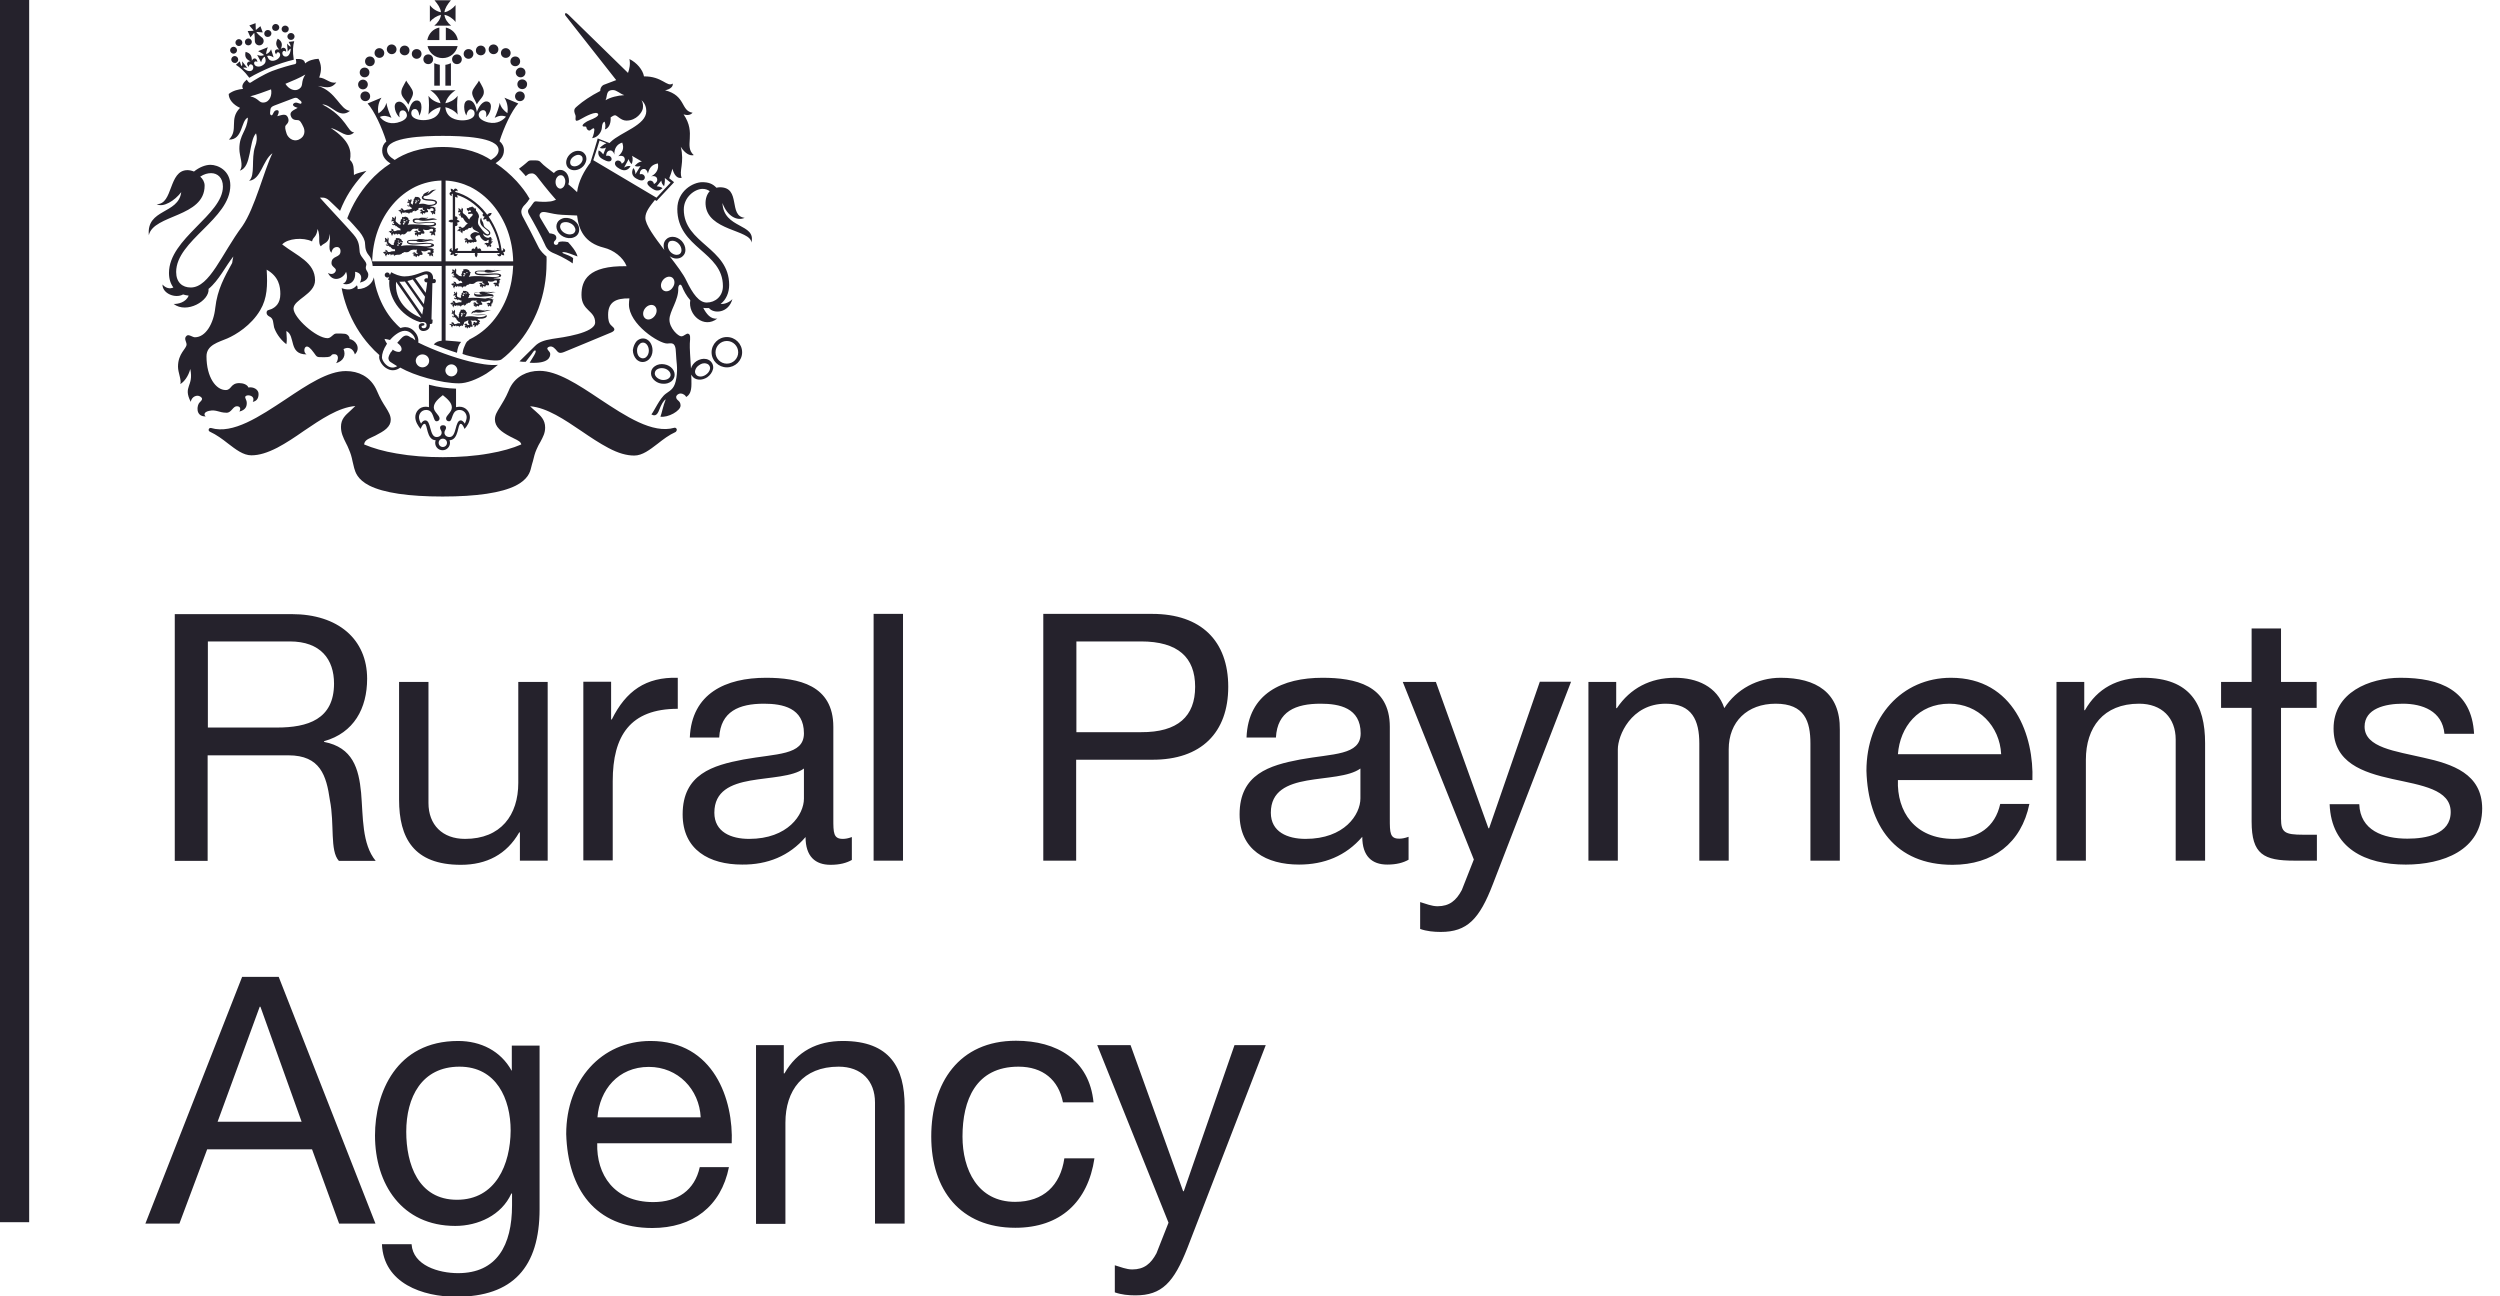 <svg xmlns="http://www.w3.org/2000/svg" width="108" height="56" viewBox="0 0 108 56">
<path fill="#25222C" d="M17.55,3.48c-0.12,0.23-0.23,0.37-0.21,0.55c0.02,0.18,0.21,0.31,0.3,0.49c0.08-0.21,0.22-0.37,0.2-0.53
C17.82,3.82,17.6,3.6,17.55,3.48z M20.69,3.48c-0.04,0.12-0.27,0.34-0.29,0.5c-0.02,0.17,0.12,0.32,0.2,0.53
c0.09-0.18,0.28-0.31,0.3-0.49C20.92,3.85,20.82,3.71,20.69,3.48z M15.75,3.34c0.12,0,0.21-0.09,0.21-0.21
c0-0.12-0.09-0.21-0.21-0.21c-0.12,0-0.21,0.09-0.21,0.21C15.54,3.25,15.63,3.34,15.75,3.34z M15.89,3.65c0-0.12-0.1-0.21-0.21-0.21
s-0.21,0.09-0.21,0.21c0,0.12,0.09,0.21,0.21,0.21S15.89,3.76,15.89,3.65z M15.99,4.16c0-0.12-0.09-0.21-0.21-0.21
c-0.12,0-0.21,0.09-0.21,0.21c0,0.12,0.1,0.21,0.21,0.21C15.9,4.37,15.99,4.28,15.99,4.16z M16.92,2.34c0.12,0,0.21-0.09,0.21-0.21
c0-0.12-0.1-0.21-0.21-0.21c-0.12,0-0.21,0.09-0.21,0.21C16.71,2.24,16.81,2.34,16.92,2.34z M16.39,2.5c0.12,0,0.21-0.09,0.21-0.21
c0-0.12-0.1-0.21-0.21-0.21c-0.12,0-0.21,0.09-0.21,0.21C16.18,2.41,16.28,2.5,16.39,2.5z M15.98,2.86c0.12,0,0.21-0.09,0.21-0.21
c0-0.12-0.09-0.21-0.21-0.21s-0.21,0.09-0.21,0.21C15.77,2.77,15.86,2.86,15.98,2.86z M17.48,2.39c0.12,0,0.21-0.09,0.21-0.21
c0-0.12-0.09-0.21-0.21-0.21c-0.12,0-0.21,0.09-0.21,0.21C17.26,2.29,17.36,2.39,17.48,2.39z M18,2.54c0.12,0,0.21-0.1,0.21-0.21
c0-0.12-0.09-0.21-0.21-0.21c-0.12,0-0.21,0.09-0.21,0.21C17.79,2.44,17.88,2.54,18,2.54z M18.5,2.77c0.12,0,0.21-0.09,0.21-0.21
c0-0.12-0.09-0.21-0.21-0.21s-0.21,0.09-0.21,0.21C18.29,2.68,18.38,2.77,18.5,2.77z M22.28,3.13c0,0.12,0.1,0.21,0.21,0.21
c0.12,0,0.21-0.09,0.21-0.21c0-0.12-0.09-0.21-0.21-0.21C22.38,2.92,22.28,3.02,22.28,3.13z M22.56,3.43
c-0.12,0-0.21,0.09-0.21,0.21c0,0.12,0.09,0.21,0.21,0.21c0.12,0,0.21-0.09,0.21-0.21C22.78,3.53,22.68,3.43,22.56,3.43z
M22.46,3.95c-0.12,0-0.21,0.1-0.21,0.21c0,0.12,0.09,0.21,0.21,0.21c0.12,0,0.21-0.09,0.21-0.21C22.67,4.04,22.58,3.95,22.46,3.95z
M21.32,2.34c0.12,0,0.21-0.09,0.21-0.21c0-0.12-0.1-0.21-0.21-0.21c-0.12,0-0.21,0.09-0.21,0.21C21.11,2.24,21.2,2.34,21.32,2.34z
M21.85,2.5c0.12,0,0.21-0.09,0.21-0.21c0-0.12-0.1-0.21-0.21-0.21c-0.12,0-0.21,0.09-0.21,0.21C21.64,2.41,21.73,2.5,21.85,2.5z
M22.26,2.86c0.12,0,0.21-0.09,0.21-0.21c0-0.12-0.09-0.21-0.21-0.21c-0.12,0-0.21,0.09-0.21,0.21C22.05,2.77,22.14,2.86,22.26,2.86
z M20.77,2.39c0.12,0,0.21-0.09,0.21-0.21c0-0.12-0.09-0.21-0.21-0.21c-0.12,0-0.21,0.09-0.21,0.21
C20.55,2.29,20.65,2.39,20.77,2.39z M20.24,2.54c0.12,0,0.21-0.1,0.21-0.21c0-0.12-0.09-0.21-0.21-0.21c-0.12,0-0.21,0.09-0.21,0.21
C20.03,2.44,20.12,2.54,20.24,2.54z M19.53,2.56c0,0.12,0.09,0.21,0.21,0.21c0.12,0,0.21-0.09,0.21-0.21c0-0.12-0.09-0.21-0.21-0.21
C19.63,2.35,19.53,2.44,19.53,2.56z M18.76,3.7H19V2.8c-0.08-0.01-0.16-0.04-0.24-0.07V3.7z M19.48,2.73
c-0.07,0.03-0.15,0.06-0.24,0.07v0.9h0.24V2.73z M18.98,1.73V1.19c-0.27,0.05-0.47,0.27-0.52,0.54H18.98z M19.26,1.73h0.52
c-0.05-0.27-0.25-0.48-0.52-0.54V1.73z M18.47,1.99c0.07,0.3,0.33,0.52,0.65,0.52c0.32,0,0.58-0.22,0.65-0.52H18.47z M19.49,1.11
c-0.15-0.12-0.27-0.29-0.29-0.47c0.17,0.03,0.37,0.16,0.48,0.31V0.22c-0.12,0.15-0.31,0.28-0.48,0.31c0.02-0.18,0.13-0.34,0.28-0.52
h-0.71c0.15,0.18,0.26,0.34,0.28,0.52c-0.17-0.03-0.37-0.15-0.48-0.31v0.73c0.11-0.15,0.31-0.27,0.48-0.31
c-0.02,0.18-0.14,0.35-0.29,0.47H19.49z M19.5,16.26c0.14,0,0.26-0.12,0.26-0.26c0-0.14-0.12-0.26-0.26-0.26
c-0.14,0-0.26,0.12-0.26,0.26C19.24,16.14,19.36,16.26,19.5,16.26z M18.25,15.87c0.16,0,0.29-0.13,0.29-0.28
c0-0.16-0.13-0.28-0.29-0.28c-0.16,0-0.29,0.13-0.29,0.28C17.97,15.75,18.1,15.87,18.25,15.87z M17.82,14.61
c0.04,0.03,0.08,0.06,0.12,0.09c-0.01-0.09-0.05-0.18-0.12-0.25c-0.09-0.1-0.21-0.16-0.33-0.16c-0.26,0-0.54,0.28-0.62,0.37
l-0.02,0.03l-0.03-0.01c-0.07-0.02-0.14-0.03-0.21-0.04c0.02,0.06,0.05,0.12,0.09,0.18l0.02,0.03l-0.02,0.03
c-0.13,0.2-0.2,0.4-0.2,0.56c0,0.1,0.12,0.31,0.3,0.4c0.12,0.06,0.24,0.05,0.36-0.02c-0.06-0.04-0.15-0.09-0.21-0.13l-0.03-0.02
c-0.05-0.03-0.11-0.06-0.13-0.14c0-0.02-0.01-0.03-0.01-0.05c0-0.06,0.03-0.14,0.09-0.24c0.01-0.02,0.02-0.04,0.04-0.05
c0.01-0.01,0.02-0.02,0.03-0.04l0.03-0.05L17,15.13c0.1,0.06,0.19,0.08,0.26,0.07c0.03-0.01,0.05-0.03,0.07-0.05
c0.04-0.07,0.02-0.19-0.12-0.3l-0.05-0.04l0.07-0.08c0.05-0.06,0.1-0.11,0.15-0.16c0.12-0.1,0.22-0.1,0.35,0L17.82,14.61z
M20.27,15.61c0.41,0.1,0.91,0.19,1.24,0.15c-0.01,0.01-0.03,0.03-0.05,0.04c-0.12,0.11-0.28,0.23-0.45,0.34
c-0.43,0.26-0.85,0.42-1.18,0.42c-0.38,0-0.86-0.08-1.36-0.22c-0.44-0.12-0.86-0.28-1.18-0.46c-0.17,0.13-0.37,0.15-0.54,0.06
c-0.22-0.1-0.37-0.35-0.37-0.51c0-0.03,0-0.06,0.01-0.09c-0.15-0.13-0.29-0.27-0.43-0.43c-0.41-0.46-0.73-1-0.96-1.6
c-0.1-0.28-0.19-0.57-0.24-0.86c0.38,0.13,0.54,0,0.65-0.12c0.04,0.01,0.04,0.12,0.04,0.16c0.42-0.01,0.66-0.29,0.7-0.51
c0.04,0.26,0.1,0.51,0.19,0.75c0.15,0.42,0.37,0.81,0.65,1.13c0.1,0.11,0.2,0.22,0.31,0.31c0.07-0.02,0.13-0.04,0.2-0.04
c0.15,0,0.31,0.07,0.42,0.21c0.12,0.13,0.17,0.3,0.15,0.45l0,0.01C18.8,15.16,19.6,15.44,20.27,15.61z M20.08,18.3
c0.05-0.1,0.08-0.2,0.08-0.28c0-0.13-0.1-0.31-0.31-0.31c-0.36,0-0.28,0.49-0.45,0.49c-0.08,0-0.13-0.05-0.13-0.12
c0-0.14,0.25-0.27,0.25-0.48c0-0.2-0.19-0.37-0.39-0.53c-0.2,0.16-0.39,0.33-0.39,0.53c0,0.2,0.25,0.33,0.25,0.48
c0,0.07-0.06,0.12-0.13,0.12c-0.17,0-0.09-0.49-0.45-0.49c-0.21,0-0.31,0.18-0.31,0.31c0,0.08,0.03,0.18,0.09,0.28
c0.05-0.09,0.12-0.14,0.18-0.14c0.27,0,0.17,0.72,0.49,0.72c0.14,0,0.22-0.09,0.22-0.19c0-0.1-0.07-0.13-0.07-0.21
c0-0.08,0.06-0.11,0.13-0.11c0.07,0,0.13,0.03,0.13,0.11c0,0.08-0.07,0.11-0.07,0.21c0,0.1,0.08,0.19,0.22,0.19
c0.32,0,0.22-0.72,0.49-0.72C19.96,18.16,20.03,18.22,20.08,18.3z M19.13,19.31c0.1,0,0.18-0.08,0.18-0.18
c0-0.1-0.08-0.18-0.18-0.18c-0.1,0-0.18,0.08-0.18,0.18C18.95,19.23,19.03,19.31,19.13,19.31z M19.85,17.57
c0.28,0,0.45,0.23,0.45,0.45c0,0.2-0.12,0.39-0.23,0.51c-0.06-0.13-0.1-0.22-0.17-0.22c-0.14,0-0.07,0.69-0.48,0.71
c0.01,0.03,0.02,0.07,0.02,0.11c0,0.17-0.14,0.32-0.32,0.32c-0.18,0-0.32-0.14-0.32-0.32c0-0.04,0.01-0.08,0.02-0.11
c-0.41-0.02-0.34-0.71-0.48-0.71c-0.07,0-0.12,0.1-0.17,0.22c-0.1-0.12-0.23-0.31-0.23-0.51c0-0.22,0.17-0.45,0.45-0.45
c0.05,0,0.1,0.01,0.14,0.02v-0.97c0.41,0.11,0.82,0.16,1.17,0.17v0.8C19.76,17.58,19.8,17.57,19.85,17.57z M29.23,18.53
c-0.02-0.04-0.06-0.06-0.1-0.05c-0.94,0.27-2.1-0.5-3.22-1.24c-0.94-0.63-1.84-1.22-2.6-1.22c-0.28,0-0.53,0.06-0.75,0.18
c-0.27,0.15-0.47,0.38-0.59,0.69c-0.13,0.31-0.27,0.52-0.37,0.69c-0.13,0.21-0.22,0.35-0.22,0.54c0,0.15,0.06,0.29,0.19,0.42
c0.11,0.11,0.26,0.21,0.49,0.33c0.05,0.02,0.1,0.05,0.14,0.07c0.19,0.09,0.3,0.15,0.32,0.26c-0.37,0.16-0.85,0.3-1.39,0.39
c-0.61,0.11-1.29,0.16-2,0.16c-0.71,0-1.38-0.05-2-0.16c-0.55-0.09-1.02-0.23-1.4-0.39c0.02-0.16,0.13-0.22,0.33-0.31
c0.05-0.02,0.1-0.05,0.15-0.07c0.19-0.1,0.36-0.19,0.48-0.3c0.13-0.12,0.19-0.24,0.19-0.39c0-0.18-0.09-0.33-0.22-0.54
c-0.11-0.17-0.24-0.38-0.37-0.69c-0.13-0.31-0.33-0.54-0.6-0.69c-0.22-0.12-0.47-0.18-0.75-0.18c-0.77,0-1.66,0.59-2.6,1.22
c-1.12,0.74-2.28,1.52-3.22,1.24c-0.04-0.01-0.09,0.01-0.1,0.05c-0.02,0.04,0,0.09,0.05,0.11c0.28,0.13,0.54,0.32,0.78,0.51
c0.34,0.26,0.66,0.51,1.01,0.51c0.33,0,0.69-0.11,1.12-0.33c0.38-0.2,0.77-0.46,1.14-0.72c0.74-0.5,1.5-1.02,2.23-1.08
c-0.08,0.08-0.15,0.14-0.22,0.21c-0.21,0.19-0.4,0.35-0.4,0.69c0,0.26,0.09,0.45,0.22,0.71c0.04,0.07,0.08,0.16,0.12,0.26
c0.08,0.18,0.12,0.32,0.16,0.52c0.02,0.09,0.04,0.18,0.07,0.29c0.05,0.17,0.13,0.49,0.66,0.76c0.62,0.31,1.68,0.47,3.16,0.47
c1.48,0,2.54-0.16,3.16-0.47c0.53-0.27,0.62-0.59,0.66-0.76c0.03-0.11,0.05-0.21,0.08-0.29c0.05-0.2,0.08-0.34,0.16-0.52
c0.06-0.13,0.11-0.24,0.17-0.33c0.11-0.21,0.2-0.37,0.2-0.61c0-0.33-0.19-0.51-0.42-0.71c-0.07-0.06-0.15-0.13-0.23-0.21
c0.73,0.06,1.49,0.58,2.23,1.08c0.38,0.26,0.77,0.52,1.15,0.72c0.43,0.23,0.79,0.33,1.12,0.33c0.35,0,0.67-0.25,1.01-0.51
c0.24-0.19,0.49-0.38,0.78-0.51C29.23,18.62,29.25,18.57,29.23,18.53z M22.17,11.3c-0.01-0.46-0.09-0.91-0.24-1.33
c-0.15-0.42-0.38-0.81-0.65-1.13C21,8.51,20.67,8.25,20.31,8.07c-0.34-0.16-0.69-0.25-1.06-0.27v3.49H22.17z M19.13,6.35
c0.99,0,1.68,0.29,2.08,0.56c0.23-0.14,0.33-0.27,0.33-0.43c0-0.56-1.6-0.61-2.41-0.61h0h0c-0.81,0-2.41,0.05-2.41,0.61
c0,0.16,0.1,0.29,0.33,0.43C17.45,6.64,18.13,6.35,19.13,6.35z M19.07,7.8c-0.39,0.01-0.77,0.1-1.13,0.27
c-0.36,0.18-0.69,0.43-0.97,0.76c-0.28,0.33-0.5,0.71-0.65,1.13c-0.15,0.42-0.23,0.87-0.24,1.33h2.99V7.8z M23.61,11.08
c0.01,0.12,0,0.16,0,0.29c0,0.68-0.12,1.34-0.35,1.96c-0.23,0.6-0.55,1.14-0.96,1.6c-0.2,0.22-0.41,0.43-0.64,0.6l0,0
c-0.06,0.04-0.31,0.12-1.34-0.14c-0.13-0.03-0.2-0.05-0.34-0.1c0.02-0.13,0.03-0.2,0.07-0.29c0.04-0.11,0.09-0.21,0.14-0.26
c0.06-0.02,0.06-0.07,0.12-0.09c0.36-0.18,0.69-0.43,0.97-0.76c0.28-0.33,0.5-0.71,0.65-1.13c0.15-0.41,0.22-0.84,0.24-1.28h-2.92
v3.23c0.23,0.01,0.67,0.06,0.67,0.06c-0.11,0.13-0.15,0.26-0.18,0.47c-0.33-0.1-0.66-0.23-1-0.36c0.1-0.12,0.23-0.15,0.34-0.16
v-3.23h-2.98c-0.01-0.13-0.07-0.34-0.12-0.4c-0.15-0.18-0.2-0.29-0.21-0.56c0-0.15-0.09-0.33-0.24-0.52
c-0.09-0.11-0.44-0.5-0.53-0.58c0.23-0.6,0.55-1.13,0.96-1.59c0.27-0.3,0.58-0.57,0.91-0.78c-0.18-0.11-0.36-0.28-0.36-0.56
c0-0.16,0.06-0.29,0.18-0.39c-0.19-0.6-0.52-1.32-0.81-1.64l0.6-0.25c-0.16,0.24-0.17,0.52-0.13,0.68c0.16-0.11,0.3-0.26,0.34-0.46
c0.03,0.18,0.13,0.47,0.22,0.65c-0.18-0.08-0.32-0.12-0.5-0.04c0.1,0.14,0.36,0.34,0.75,0.25c0.21-0.05,0.43-0.16,0.42-0.33
c-0.01-0.1-0.08-0.22-0.21-0.2c-0.13,0.01-0.14,0.21-0.1,0.3c-0.17-0.1-0.35-0.6-0.08-0.67c0.21-0.06,0.4,0.23,0.47,0.45
c0.04-0.27,0.15-0.52,0.36-0.51c0.28,0.02,0.19,0.53,0.09,0.66C18.1,4.79,18,4.7,17.92,4.71c-0.07,0-0.17,0.06-0.15,0.22
c0.02,0.16,0.25,0.26,0.52,0.26c0.25,0,0.7-0.08,0.74-0.56c-0.17,0.03-0.42,0.16-0.52,0.32c0.03-0.3,0.03-0.51,0-0.81
c0.13,0.19,0.36,0.29,0.52,0.32c-0.05-0.21-0.23-0.43-0.44-0.56h1.09c-0.21,0.13-0.39,0.35-0.44,0.56c0.16-0.03,0.39-0.13,0.53-0.32
c-0.03,0.31-0.03,0.52,0,0.81c-0.11-0.16-0.37-0.29-0.53-0.32c0.04,0.49,0.49,0.57,0.74,0.57c0.27,0,0.5-0.1,0.52-0.26
c0.02-0.16-0.08-0.21-0.15-0.22c-0.08-0.01-0.18,0.09-0.2,0.27c-0.1-0.13-0.19-0.64,0.09-0.66c0.21-0.01,0.32,0.24,0.36,0.51
c0.07-0.22,0.26-0.51,0.47-0.45c0.27,0.07,0.09,0.58-0.08,0.67c0.04-0.09,0.03-0.29-0.1-0.3c-0.13-0.01-0.21,0.11-0.21,0.2
c-0.01,0.16,0.2,0.28,0.42,0.33c0.4,0.09,0.65-0.12,0.76-0.25c-0.18-0.07-0.32-0.04-0.49,0.05c0.09-0.18,0.19-0.47,0.22-0.65
c0.04,0.2,0.18,0.34,0.33,0.45c0.03-0.16,0.02-0.44-0.13-0.67l0.6,0.25c-0.29,0.32-0.62,1.03-0.81,1.63
c0.12,0.1,0.19,0.23,0.19,0.39c0,0.28-0.18,0.44-0.36,0.56c0.33,0.22,0.63,0.48,0.91,0.78c0.22,0.25,0.4,0.47,0.56,0.76
c-0.03,0.03-0.05,0.06-0.08,0.11c-0.04,0.06-0.14,0.16-0.18,0.2c-0.05,0.07-0.1,0.15-0.1,0.24c0,0.08,0.03,0.17,0.09,0.27
c0.07,0.12,0.54,1.03,0.65,1.26C23.34,10.84,23.51,11,23.61,11.08z M20.88,9.22c-0.17-0.21-0.37-0.39-0.58-0.53
c-0.18-0.12-0.37-0.21-0.56-0.27c0.02,0.03,0.03,0.07,0.03,0.12c-0.04-0.01-0.08-0.02-0.11-0.04v0.85c0.05-0.01,0.09,0.02,0.1,0.05
c0.01,0.03,0.01,0.07-0.03,0.1c0.04,0,0.09,0.02,0.13,0.06c-0.04,0.04-0.09,0.06-0.13,0.06c0.04,0.03,0.04,0.07,0.03,0.1
c-0.01,0.03-0.05,0.05-0.1,0.05v1c0.03-0.03,0.07-0.04,0.13-0.05c0,0.05-0.02,0.09-0.04,0.12h0.62c-0.01-0.05,0.02-0.09,0.05-0.1
c0.03-0.01,0.07-0.01,0.1,0.03c0-0.04,0.02-0.09,0.06-0.13c0.04,0.04,0.06,0.09,0.06,0.13c0.03-0.04,0.07-0.05,0.1-0.03
c0.03,0.01,0.05,0.05,0.05,0.1h0.73c-0.03-0.03-0.06-0.07-0.06-0.13c0.04,0,0.08,0.01,0.11,0.03c-0.06-0.42-0.22-0.82-0.44-1.18
c-0.03,0.01-0.06,0.01-0.08,0C21.01,9.54,21,9.5,21.01,9.45c-0.03,0.02-0.08,0.04-0.14,0.03c0.01-0.05,0.04-0.09,0.07-0.12
c-0.05,0-0.08-0.03-0.09-0.06C20.84,9.28,20.85,9.25,20.88,9.22z M21.71,10.73c0.09,0,0.13,0.08,0.11,0.12
c-0.01,0.03-0.04,0.05-0.09,0.05c0.03,0.03,0.05,0.07,0.05,0.13c-0.06,0-0.1-0.02-0.13-0.05c0.01,0.05-0.01,0.08-0.04,0.09
c-0.04,0.02-0.13-0.01-0.13-0.11c0.03,0.05,0.11,0.03,0.1-0.03h-0.96c0.02,0.05,0.01,0.13-0.05,0.19c-0.06-0.06-0.07-0.13-0.05-0.19
h-0.86c0,0.06,0.07,0.07,0.11,0.02c0,0.09-0.08,0.13-0.13,0.11c-0.03-0.01-0.05-0.04-0.05-0.09c-0.03,0.03-0.07,0.05-0.13,0.05
c0-0.06,0.02-0.1,0.05-0.13c-0.05,0-0.08-0.02-0.09-0.04c-0.02-0.04,0.02-0.13,0.11-0.13c-0.05,0.03-0.03,0.11,0.03,0.11V9.6
c-0.06,0.02-0.13,0.01-0.19-0.05c0.06-0.06,0.13-0.07,0.19-0.05V8.37c-0.06,0-0.07,0.07-0.03,0.1c-0.09-0.01-0.13-0.09-0.1-0.14
c0.01-0.02,0.04-0.04,0.08-0.04c-0.03-0.03-0.04-0.08-0.04-0.14c0.06,0.01,0.1,0.03,0.13,0.07c0.01-0.04,0.03-0.06,0.05-0.07
c0.05-0.02,0.13,0.03,0.12,0.12c-0.03-0.05-0.1-0.04-0.11,0.02c0.24,0.06,0.48,0.17,0.7,0.32c0.23,0.16,0.45,0.35,0.63,0.59
c0.02,0.03,0.04,0.05,0.06,0.08c0.03-0.05,0.1-0.09,0.19-0.08c-0.01,0.08-0.07,0.13-0.12,0.15c0,0-0.01,0.01-0.01,0.01
c0.3,0.43,0.5,0.95,0.56,1.47C21.74,10.84,21.76,10.76,21.71,10.73z M21.2,10.41c0.04-0.02,0.07-0.04,0.08-0.07
c-0.04,0.01-0.07-0.01-0.08-0.01c0.03-0.02,0.06,0,0.03-0.05c-0.03-0.05-0.06-0.06-0.09-0.02c-0.04,0.04-0.27-0.01-0.27-0.18
c0.02,0.03,0.05,0.05,0.08,0.07c0.01,0.01,0.02,0.01,0.03,0.01c0.01,0,0.02,0,0.03,0.01c0.02,0.01,0.05,0.01,0.07,0.01
c0,0,0.01,0,0.01,0v-0.01c0.05-0.01,0.09-0.04,0.09-0.09c0.01-0.09-0.08-0.14-0.18-0.22c-0.04-0.03-0.07-0.06-0.09-0.09
c-0.03-0.07-0.01-0.13-0.1-0.26c0-0.03-0.01-0.06-0.03-0.11c-0.05,0.08-0.07,0.24,0.05,0.37c0.1,0.11,0.3,0.21,0.3,0.3
c0,0.02-0.02,0.04-0.05,0.05c-0.01,0-0.02,0-0.03,0c-0.01,0-0.01,0-0.02-0.01c-0.01,0-0.03-0.01-0.04-0.02
c-0.02-0.01-0.05-0.03-0.07-0.06c-0.09-0.08-0.16-0.2-0.21-0.26c-0.1-0.12-0.05-0.24-0.04-0.34c0.07-0.09-0.04-0.28-0.11-0.33
c0,0,0.01-0.04,0-0.1c-0.01,0.01-0.04,0.01-0.06,0.01c-0.02-0.04-0.02-0.04-0.05-0.05c-0.04-0.01-0.04-0.03-0.05-0.05
c-0.02,0.02-0.03,0.04-0.06,0.04c-0.03,0-0.05,0-0.06,0.01C20.24,8.99,20.23,9,20.2,8.99c-0.04,0-0.04,0.02-0.03,0.05
c0,0.02,0,0.05,0.03,0.05c0,0,0.01,0,0.01,0.01l0.03,0.04l0.02-0.04c0.02-0.02,0.07-0.02,0.08,0.02c0.01,0.03,0.01,0.03-0.02,0.04
c-0.03,0-0.05,0-0.08,0.01c-0.02,0-0.02,0.03-0.02,0.05c0,0.02,0.03,0.03,0.07,0.02c0.05-0.01,0.13-0.02,0.13,0.02
c0,0.1-0.12,0.1-0.14,0.22c-0.03-0.02-0.06-0.04-0.07-0.07c-0.02-0.03-0.05-0.07-0.09-0.11c-0.02-0.02-0.06-0.05-0.09-0.07
c-0.04-0.03-0.04-0.04-0.04-0.09c0-0.04,0.02-0.07,0.01-0.1c0,0-0.01-0.02-0.01-0.03c-0.01-0.02-0.04-0.04-0.06-0.04
c0.01,0.01,0.02,0.02,0.02,0.04c-0.01,0.01-0.02,0.02-0.02,0.02c-0.01,0.01-0.01,0.02,0,0.04c0,0,0,0,0,0.01c0,0,0,0.01,0,0.02
c0,0.01,0,0-0.01,0c-0.01-0.03-0.02-0.06-0.05-0.07c0,0-0.01,0-0.02,0c0,0,0,0,0-0.01c0-0.03-0.03-0.05-0.06-0.02
c0.01,0,0.02,0,0.03,0.01c0,0.01-0.01,0.03-0.01,0.03c0,0.03,0.02,0.04,0.05,0.04c0,0,0.01,0,0.01,0c0,0,0,0.01,0,0.01c0,0,0,0,0,0
c-0.05-0.02-0.07,0-0.07,0.02c0,0,0,0.01,0,0.02c-0.02,0.01-0.02,0.04,0.01,0.06c0-0.01,0-0.02,0.01-0.03c0,0,0.01,0,0.01,0
c0,0.01,0.01,0.01,0.01,0.01c0,0,0.01,0,0.03-0.01c0,0,0.01,0,0.01,0c0,0,0.01,0.01,0.01,0.01c0,0,0,0.01,0,0.01
c-0.03,0.03-0.02,0.06,0.01,0.07c-0.02,0.03-0.07,0.02-0.07-0.03c-0.04,0.07,0.03,0.11,0.08,0.09c0,0.02,0,0.07,0.01,0.07
c0,0,0-0.01,0.01-0.01c0,0,0,0,0,0.01c0,0.01,0.01,0.03,0.03,0.04c0-0.01,0-0.02,0.01-0.02C19.99,9.4,20,9.41,20.01,9.43
c0.03,0.05,0.08,0.17,0.2,0.22c-0.06,0.04-0.11,0.09-0.14,0.14c-0.03,0.03-0.09,0.07-0.12,0.05c-0.01-0.01-0.02-0.02-0.04-0.04
c-0.01-0.01-0.03-0.01-0.04-0.01c0,0-0.01,0-0.02,0.01c-0.02-0.01-0.05,0-0.06,0.02c0.01,0,0.03-0.01,0.04,0.01
c0,0.01,0,0.02,0,0.02c0,0.01,0.01,0.03,0.07,0.03c0,0,0.01,0,0.01,0.01c-0.01,0.01-0.02,0.01-0.03,0.01
c-0.03-0.01-0.04-0.03-0.06,0c0,0-0.01,0.01-0.01,0.02c0,0,0,0-0.01,0c-0.03,0.01-0.05,0.06-0.02,0.08c0-0.01,0-0.03,0.02-0.04
c0,0.01,0.01,0.01,0.01,0.01c0.02,0.03,0.04,0.04,0.08-0.02c0-0.01,0.01,0,0.01,0c0,0.03-0.03,0.07,0.01,0.08c0,0,0.01,0,0.02,0
v0.01c0.01,0.03,0.06,0.04,0.07,0.03c-0.01-0.01-0.03-0.02-0.04-0.04c0.01,0,0.02,0,0.02,0c0.02-0.02,0-0.05,0.01-0.07
c0-0.01,0.01,0,0.01,0c0.01,0.01,0.03,0.04,0.06,0.02c0.02-0.01,0.02-0.03,0.03-0.04c0.04-0.02,0.08-0.03,0.11-0.02
c-0.01-0.02,0.02-0.05,0.07-0.07c0.05-0.01,0.07,0,0.08,0.01c0-0.02,0.02-0.05,0.05-0.08c0,0.18,0.24,0.18,0.3,0.29
c-0.07-0.03-0.16-0.05-0.2-0.04c-0.06,0.01-0.16,0.07-0.18,0.13c-0.01,0.06,0.05,0.16,0.11,0.19c-0.07,0.01-0.1-0.01-0.16,0.01
c0,0-0.01,0-0.01,0c-0.06,0.01-0.06-0.09-0.13-0.07c0,0-0.01,0.01-0.02,0.01h0c-0.03,0-0.06,0.03-0.05,0.06
c0.01-0.01,0.02-0.02,0.04-0.02c0,0.01,0,0.01,0,0.01c0,0.01,0,0.02,0.02,0.02c0.01,0,0.02-0.01,0.03-0.01c0,0,0.01,0,0.01,0.01
c0,0.03-0.08-0.01-0.07,0.06c0,0,0.01,0.01,0.01,0.02c0,0.02,0.01,0.04,0.05,0.03c-0.01,0-0.02-0.01-0.02-0.03c0.01,0,0.01,0,0.02,0
c0,0,0.01,0,0.01-0.01c0,0,0,0,0,0c0,0,0.01,0,0.01,0.01c0,0,0,0.01,0,0.02c0,0,0,0.02,0.01,0.02c0,0.03,0.03,0.05,0.07,0.03
c-0.01,0-0.03-0.01-0.04-0.02c0.01,0,0.02-0.01,0.02-0.01c0.01,0,0.01-0.01,0.01-0.02c0-0.01,0-0.01,0.01-0.01c0,0,0.01,0,0.02,0
c0.01,0,0.01,0,0.01,0.01c0.01,0.01,0.03,0.03,0.05,0.02c0.02,0,0.02-0.01,0.02-0.02c0.01,0.01,0.02,0.01,0.03,0.02
c-0.01-0.03,0.01-0.05,0.07-0.01l0.04-0.03c0,0,0.05,0.02,0.08,0c0.03-0.03,0.02-0.03,0.02-0.06c-0.02-0.05-0.04-0.05-0.05-0.1
c-0.02-0.09,0.11-0.14,0.18-0.13c0.01,0.06,0.1,0.21,0.23,0.25c0.08,0.03,0.12-0.06,0.15-0.05c0.01,0,0.01,0.01,0.01,0.03
c-0.01,0.04,0,0.08-0.01,0.1c-0.01,0.02-0.05,0-0.09,0c-0.02,0-0.03,0.01-0.03,0.01c-0.03,0-0.06,0.03-0.05,0.06
c0.01-0.01,0.03-0.02,0.05-0.02c0,0,0,0.01,0,0.01c0,0.04,0.04,0.05,0.07,0.02c0,0,0.01,0,0.01,0c-0.02,0.01-0.06,0.05-0.03,0.06
c0,0,0.01,0.01,0.02,0.01c0,0.02,0.01,0.04,0.03,0.05c-0.01-0.01-0.01-0.02,0-0.04c0.01,0,0.02,0,0.02,0c0.02,0,0.01-0.04,0.04-0.06
c0,0,0.01,0,0,0c-0.01,0.03-0.01,0.06,0.01,0.06c0,0,0.01,0,0.02,0c0.01,0.02,0.03,0.03,0.06,0.02c-0.01,0-0.03-0.01-0.03-0.02
c0.01-0.01,0.02-0.02,0.02-0.02c0.02-0.05-0.03-0.05-0.03-0.08c0-0.03,0.05-0.01,0.05-0.06c0,0,0-0.01,0-0.01
c0.03-0.01,0.05-0.03,0.05-0.05C21.23,10.43,21.2,10.42,21.2,10.41L21.2,10.41z M18.48,12.03c0.02-0.14,0-0.18-0.07-0.18
c-0.09,0-0.26,0.09-0.47,0.17l0.45,0.63c0.03-0.17,0.05-0.32,0.06-0.41c0-0.01,0-0.03,0.01-0.04l-0.03,0c-0.06,0-0.1-0.04-0.1-0.1
c0-0.06,0.06-0.08,0.11-0.08L18.48,12.03z M18.31,13.14c0.02-0.1,0.03-0.21,0.05-0.32l-0.53-0.75c-0.07,0.03-0.15,0.05-0.23,0.07
L18.31,13.14z M18.24,13.59c0.01-0.08,0.03-0.18,0.05-0.29l-0.8-1.14c-0.05,0.01-0.1,0.01-0.15,0.01c-0.03,0-0.06,0-0.09,0
L18.24,13.59z M17.11,12.17c-0.07,0.82,0.51,1.34,1.09,1.56L17.11,12.17z M18.74,12.05c0.05,0,0.1,0.03,0.09,0.1
c0,0.06-0.05,0.09-0.11,0.08l-0.04,0l-0.04,1.57l0.05,0.01l-0.01,0.14C18.67,13.99,18.62,14,18.57,14c0.03,0.24-0.18,0.3-0.28,0.3
c-0.11,0-0.2-0.07-0.2-0.2c0-0.1,0.09-0.14,0.16-0.14c0.06,0,0.1,0.02,0.08,0.08c-0.01,0.04-0.12,0.01-0.12,0.07
c0,0.04,0.03,0.07,0.09,0.07c0.08,0,0.13-0.04,0.13-0.13c0-0.14-0.14-0.16-0.27-0.13c-0.9-0.27-1.41-1.14-1.34-1.82
c-0.02-0.01-0.04-0.02-0.06-0.02l0.06-0.13c-0.02,0.03-0.05,0.04-0.09,0.04c-0.06,0-0.11-0.05-0.11-0.11c0-0.06,0.05-0.11,0.11-0.11
c0.06,0,0.11,0.05,0.11,0.11c0,0,0,0.01,0,0.01l0.06-0.13c0.14,0.08,0.37,0.18,0.57,0.18c0.45,0,0.78-0.22,0.95-0.22
c0.19,0,0.29,0.13,0.29,0.3l0,0.05L18.74,12.05z M17.94,8.74c-0.01,0.01-0.01,0.04,0.01,0.05c0.02,0.01,0.04-0.01,0.04-0.02
c0-0.01,0.01-0.02,0-0.03c-0.01-0.01-0.01-0.02,0-0.03c0.01-0.01,0.02-0.01,0.03,0c-0.01-0.01-0.01-0.02,0-0.02
c0.01,0,0.01,0.02,0.02,0.02c0.01,0,0-0.01,0-0.02c0-0.01,0-0.01-0.01-0.01l-0.06-0.03c-0.01,0-0.01-0.01-0.02,0
c0,0-0.01,0.01-0.01,0.01c0,0.01,0.02-0.01,0.02,0c0.01,0.01,0,0.01-0.01,0.01c0.01,0.01,0.02,0.01,0.02,0.03
c0,0.01-0.01,0.01-0.02,0.01C17.95,8.72,17.94,8.73,17.94,8.74z M18.05,8.62c0,0.02,0,0.04,0.02,0.05c0.02,0,0.01-0.01,0.04-0.02
C18.1,8.64,18.06,8.63,18.05,8.62z M18.55,8.9C18.53,8.9,18.54,8.9,18.55,8.9c0.1,0.02,0.13,0.04,0.18,0.04
c0.03-0.01,0.03,0.02,0.03,0.02c0,0.03,0.04,0.01,0.05,0c0,0.03,0,0.04-0.01,0.05c0,0,0,0,0,0.01c0,0.02,0,0.05,0.03,0.04
c-0.01,0.02-0.02,0.01-0.03,0.01h0c0,0,0,0,0,0c0.01,0.01,0.02,0.02,0.02,0.03c0,0.04-0.04,0.03-0.04,0.05
c0,0.02,0.04,0.02,0.02,0.06c0,0-0.01,0.01-0.01,0.02c0,0.01,0.02,0.01,0.02,0.02c-0.03,0.01-0.04,0-0.05-0.01
c-0.01,0-0.01,0-0.01,0c-0.02-0.01-0.01-0.03-0.01-0.05c0,0,0,0,0,0c-0.02,0.01-0.01,0.05-0.03,0.05h-0.01
c-0.01,0.02-0.01,0.03,0,0.04c-0.01,0-0.03-0.02-0.03-0.04c-0.01,0-0.01-0.01-0.01-0.01c-0.02-0.01,0.01-0.04,0.02-0.05
c0,0,0-0.01-0.01,0c-0.02,0.02-0.05,0.01-0.05-0.02c0,0,0-0.01,0-0.01c-0.02,0-0.03,0.01-0.04,0.02c0-0.02,0.02-0.04,0.04-0.05
c0,0,0.01-0.01,0.03-0.01c0.02,0,0.06,0.01,0.07,0c0.01-0.02,0-0.02,0.01-0.07C18.71,9,18.7,9,18.69,9c-0.01,0-0.06-0.02-0.1,0.01
c-0.04,0.02,0.04,0.03-0.04,0.03c-0.05,0-0.08-0.01-0.11-0.03c0.02,0.03,0,0.05,0.02,0.06c0.03,0.02,0.04,0.07,0.03,0.09
c-0.01,0.01-0.05,0.01-0.08,0.01c-0.01,0-0.02,0-0.02,0c-0.03,0.01,0,0.04-0.04,0.05c-0.02,0.01-0.04,0-0.04-0.02c0,0,0,0-0.01,0
c0,0-0.01,0-0.01,0c0,0-0.01,0-0.01,0.01c0,0.01,0,0.02-0.01,0.02c0,0-0.01,0-0.01,0.01c0,0.01,0.02,0.01,0.03,0.02
c-0.03,0.02-0.06,0-0.06-0.02c0,0-0.01-0.02-0.01-0.02c0-0.01,0.01-0.01,0.01-0.01c0,0,0,0-0.01-0.01c0,0,0,0,0,0
c0,0.01-0.01,0.01-0.01,0.01c0,0-0.01,0-0.01,0c0,0.01,0.01,0.02,0.01,0.02c-0.03,0.01-0.05-0.01-0.04-0.03c0,0-0.01-0.02-0.01-0.02
c-0.01-0.06,0.06-0.02,0.06-0.05c0,0,0-0.01-0.01-0.01c-0.01,0-0.01,0-0.02,0c-0.02,0-0.02-0.01-0.02-0.02c0,0,0-0.01,0-0.01
c-0.02,0-0.03,0.01-0.04,0.02c0-0.02,0.03-0.05,0.05-0.05c0,0,0.01-0.01,0.01-0.01c0.06-0.02,0.06,0.09,0.11,0.06
c0.01,0,0.03-0.01,0.05-0.01c0,0,0,0,0-0.01c-0.01-0.01-0.04-0.02-0.06-0.02C18.25,9.07,18.25,9,18.27,8.96
c-0.01,0.01-0.05,0.03-0.07,0.02c-0.23-0.01-0.05,0.07-0.16,0.09c-0.02,0.01-0.07,0.06-0.13,0.06c0.01-0.01,0-0.03,0-0.04
c-0.01,0.02-0.04,0.03-0.06,0.03c-0.02,0.01-0.03,0.02-0.03,0.03c0,0.03-0.04,0.05-0.06,0.05c0.01-0.01,0.02-0.02,0.02-0.03
c0,0,0-0.01-0.01,0c-0.05,0.03-0.09,0-0.1,0.08c-0.02-0.02-0.01-0.05-0.02-0.05c0,0-0.01,0.01-0.01,0.02
c-0.01-0.01-0.01-0.02,0-0.03c0,0,0,0,0,0c-0.03,0.01-0.05,0.01-0.06,0c0,0,0,0,0,0c0-0.01-0.01-0.01-0.01-0.02
c-0.01,0.03-0.04,0.05-0.05,0.05c0.02-0.02,0.02-0.04,0.01-0.05c0,0.01-0.02,0.02-0.02,0.02c0-0.02,0-0.03-0.02-0.03c0,0,0,0,0,0
c0,0.01-0.01,0.04-0.04,0.04c-0.03,0-0.04-0.03-0.04-0.04c0,0,0-0.01-0.01,0c-0.01,0.01,0,0.04-0.03,0.05c0,0-0.01,0-0.02,0
c0,0.02,0.01,0.04,0.02,0.05c-0.02,0-0.05-0.02-0.05-0.05c0,0,0,0,0-0.01c-0.01,0-0.01-0.01-0.01-0.01
c-0.03-0.02,0.01-0.04,0.02-0.06c0,0,0-0.01,0,0c-0.05,0.04-0.07,0.02-0.07-0.01c0,0,0-0.01-0.01-0.02c-0.02,0-0.02,0.02-0.03,0.02
c-0.02-0.03,0.02-0.05,0.04-0.05c0,0,0,0,0.01,0c0.01,0,0.01-0.01,0.02-0.01c0.03-0.02,0.03,0.01,0.05,0.03
c0.01,0.01,0.02,0.01,0.03,0c0,0,0-0.01,0-0.01c-0.05-0.02-0.06-0.04-0.05-0.05c0,0,0-0.01,0.01-0.02C17.32,9,17.31,9,17.3,9
c0.01-0.01,0.04-0.01,0.06,0.01c0.01,0,0.02,0,0.02,0c0.01,0,0.02,0.01,0.03,0.02c0.01,0.02,0.01,0.03,0.02,0.04
c0.02,0.04,0.11,0,0.14-0.01c0.02-0.01,0.09-0.01,0.1-0.01c0,0,0.09-0.02,0.13-0.04c-0.03-0.03-0.05-0.07-0.05-0.07
c-0.01,0-0.01,0.01-0.01,0.02c-0.02,0-0.02-0.02-0.02-0.03c0,0,0-0.01,0-0.01c-0.01,0-0.01,0.01-0.01,0.01
c-0.01,0-0.01-0.01-0.01-0.02c0,0,0,0-0.01,0c-0.06,0.03-0.12-0.02-0.07-0.07c-0.01,0.05,0.06,0.06,0.07,0.01c0,0,0-0.01,0-0.01
c-0.04-0.01-0.04-0.03,0-0.06c0,0,0-0.01,0-0.01c-0.01,0-0.01,0-0.01-0.01c0,0-0.01,0-0.01,0c-0.02,0.01-0.02,0.01-0.03,0.01
c0,0-0.01-0.01-0.01-0.01c0,0,0,0-0.01,0c-0.01,0-0.01,0.02-0.01,0.02c-0.03-0.02-0.02-0.04,0-0.04c0-0.01,0-0.02,0-0.02
c0-0.02,0.02-0.03,0.07-0.02c0,0,0,0,0,0c0,0,0-0.01,0-0.01c0,0,0,0-0.01,0c-0.03,0-0.04-0.01-0.04-0.03c0,0,0-0.02,0.01-0.02
c0-0.01-0.01-0.01-0.02-0.01c0.03-0.03,0.06-0.01,0.05,0.01c0,0,0,0,0,0c0,0,0.01,0,0.02,0c0.02,0,0.03,0.03,0.03,0.05c0,0,0,0,0,0
c0-0.01,0-0.01,0-0.01c0,0,0,0,0-0.01c-0.01-0.01,0-0.02,0-0.03c0,0,0.01-0.01,0.02-0.01c0-0.02-0.01-0.03-0.01-0.03
c0.02,0,0.04,0.01,0.05,0.03c0,0.01,0,0.02,0,0.03c0,0.03-0.02,0.05-0.03,0.08c-0.01,0.03-0.01,0.05,0.03,0.07
c0.02,0.01,0.03,0.02,0.05,0.04h0c0-0.03,0.01-0.09,0.03-0.13c0-0.01-0.01-0.01-0.02-0.02c0.02,0,0.03-0.04,0.04-0.07
c-0.01,0-0.01-0.01-0.02-0.02c0.02,0,0.04-0.05,0.06-0.05c-0.01-0.03,0-0.04,0.01-0.06c0.02,0,0.03,0.01,0.04,0.02
c0-0.02,0.02-0.02,0.03-0.01c0,0,0.03-0.01,0.03,0c0.01,0,0.03,0,0.05,0.01c0.03,0.01,0.04,0.03,0.05,0.03
c0.01,0.01,0.01,0.03,0.01,0.03c0.01,0.01,0.02,0.02,0.01,0.03c0.01,0,0.03,0.01,0.04,0.02c0,0.02-0.02,0.04-0.04,0.04
c0.03,0.04-0.05,0.11-0.05,0.15c0.23-0.06,0.32,0.03,0.44,0.03c0.16,0,0.27-0.04,0.27-0.09c0-0.16-0.59-0.01-0.59-0.23
c0-0.03,0.02-0.06,0.06-0.09c0-0.01,0-0.03,0.01-0.04c0.06-0.08,0.18-0.09,0.23-0.15c0.01,0.03-0.02,0.09-0.07,0.12
c0.11-0.01,0.14-0.21,0.4-0.17c-0.21,0.04-0.21,0.24-0.51,0.27h-0.01c-0.03,0.02-0.04,0.04-0.04,0.06c0,0.14,0.59,0,0.59,0.23
C18.86,8.83,18.76,8.9,18.55,8.9z M17.41,9.65c-0.01,0.01-0.01,0.04,0.01,0.05c0.02,0.01,0.04-0.01,0.05-0.02s0.01-0.03,0-0.03
c-0.01-0.01-0.01-0.02-0.01-0.03c0.01-0.01,0.02-0.01,0.04,0c-0.01-0.01-0.01-0.03,0-0.03c0.01,0,0.01,0.03,0.02,0.02
c0.01,0,0-0.01,0.01-0.02c0-0.01-0.01-0.01-0.01-0.02l-0.07-0.03c-0.01,0-0.01-0.01-0.02,0c0,0-0.02,0.01-0.01,0.02
c0,0.01,0.02-0.01,0.03,0c0.01,0.01,0,0.01-0.02,0.02c0.01,0.01,0.03,0.02,0.02,0.03c0,0.01-0.01,0.02-0.03,0.01
C17.43,9.63,17.42,9.64,17.41,9.65z M17.49,9.48c-0.01,0-0.05-0.03-0.07-0.04c0.02,0.03,0,0.04,0.02,0.06
C17.46,9.52,17.48,9.5,17.49,9.48z M17.54,9.51c0,0.02,0.01,0.05,0.03,0.05c0.02,0,0.01-0.01,0.05-0.02
C17.6,9.54,17.55,9.52,17.54,9.51z M18.84,9.69c0,0.08-0.2,0.11-0.34,0.11c0.12,0.01,0.16,0.02,0.23,0.02
c0.04-0.01,0.04,0.02,0.04,0.02c0.01,0.03,0.05,0.02,0.06,0c0,0.03,0,0.05-0.02,0.05c0,0,0,0,0,0.01c0.01,0.02-0.01,0.05,0.03,0.05
c-0.01,0.02-0.02,0.02-0.04,0.02h0c0,0,0,0,0,0c0.02,0.01,0.02,0.02,0.02,0.03c0,0.05-0.05,0.03-0.05,0.06
c0,0.02,0.04,0.02,0.03,0.07c0,0-0.01,0.02-0.01,0.02c0,0.01,0.02,0.02,0.02,0.02c-0.03,0.01-0.05,0-0.06-0.02
c-0.01,0-0.02,0-0.02,0c-0.02-0.01-0.02-0.04-0.01-0.06c0,0,0,0,0,0c-0.02,0.01-0.01,0.06-0.03,0.05c0,0-0.01,0-0.02,0
c-0.01,0.02-0.01,0.03,0,0.04c-0.02,0-0.03-0.02-0.03-0.04c-0.01,0-0.02-0.01-0.02-0.01c-0.03-0.01,0.01-0.04,0.03-0.06
c0-0.01,0-0.01-0.01-0.01c-0.02,0.02-0.06,0.01-0.06-0.02c0,0,0-0.01,0-0.01c-0.02,0-0.04,0.02-0.04,0.02
c0-0.03,0.03-0.05,0.05-0.05c0,0,0.01-0.01,0.03-0.01c0.03,0,0.07,0.02,0.08,0c0.01-0.02-0.01-0.03,0.01-0.08
c0-0.02-0.01-0.02-0.02-0.02c-0.01,0-0.07-0.02-0.12,0.01c-0.04,0.03-0.07,0.04-0.16,0.04c-0.05,0-0.09-0.02-0.13-0.03
c0.02,0.03,0,0.06,0.02,0.07c0.04,0.02,0.04,0.08,0.03,0.1c-0.01,0.02-0.06,0.02-0.1,0.01c-0.01,0-0.02,0-0.03,0
c-0.03,0.01,0,0.05-0.04,0.06c-0.02,0.01-0.04-0.01-0.05-0.02c0,0,0-0.01-0.01,0c-0.01,0-0.01,0-0.02,0c0,0-0.01,0-0.01,0.01
c0,0.01,0,0.02-0.01,0.03c0,0-0.01,0.01-0.02,0.01c0,0.01,0.03,0.02,0.04,0.02c-0.04,0.03-0.07,0-0.07-0.03c0,0-0.01-0.02-0.01-0.02
c0-0.01,0-0.01,0-0.01c0,0,0-0.01-0.01-0.01c0,0,0,0,0,0c0,0.01,0,0.01-0.01,0.01c0,0-0.01,0-0.02,0c0,0.01,0.01,0.02,0.02,0.02
c-0.04,0.01-0.05-0.01-0.05-0.03c0,0-0.01-0.02-0.01-0.02C17.91,10.03,18,10.07,18,10.04c0-0.01,0-0.01-0.01-0.01
c-0.01,0-0.01,0.01-0.03,0.01c-0.02,0-0.03-0.01-0.02-0.02v-0.01c-0.02,0-0.03,0.01-0.04,0.02c-0.01-0.03,0.03-0.06,0.06-0.06
c0,0,0.01-0.01,0.02-0.01c0.07-0.03,0.07,0.11,0.13,0.07c0.01,0,0.03-0.01,0.06-0.01c0,0,0.01,0,0-0.01
c-0.01-0.01-0.05-0.03-0.07-0.03c-0.04-0.01-0.04-0.09-0.02-0.12C18.06,9.87,18.02,9.89,18,9.89c-0.29-0.05-0.17,0.13-0.35,0.11
c-0.01,0-0.04,0-0.06,0.01c-0.01,0.04-0.12,0.14-0.18,0.12c0.01-0.01,0.02-0.02,0.02-0.03c0,0,0-0.01,0,0
c-0.06,0.04-0.11,0-0.12,0.09c-0.02-0.02-0.01-0.06-0.02-0.06c0,0-0.01,0.01-0.01,0.02c-0.01-0.01-0.01-0.02,0-0.04c0,0,0-0.01,0,0
c-0.04,0.01-0.06,0.01-0.07,0c0,0,0,0,0,0c0-0.01-0.01-0.01-0.01-0.02c-0.01,0.04-0.05,0.06-0.06,0.06
c0.02-0.02,0.02-0.04,0.01-0.06c-0.01,0.01-0.02,0.02-0.03,0.03c0-0.02-0.01-0.03-0.02-0.04c0,0,0,0,0,0c0,0.02-0.01,0.05-0.05,0.05
C17,10.13,17,10.1,17,10.08c0,0,0-0.01-0.01,0c-0.02,0.01,0,0.05-0.03,0.06c0,0-0.01,0-0.02,0c0,0.03,0.01,0.04,0.02,0.05
c-0.02,0-0.06-0.03-0.05-0.06c0,0,0,0,0-0.01c-0.01-0.01-0.01-0.01-0.01-0.01c-0.03-0.02,0.01-0.05,0.02-0.07c0,0,0-0.01,0,0
c-0.06,0.04-0.08,0.02-0.08-0.01c0,0,0-0.01-0.01-0.02c-0.02,0-0.03,0.02-0.03,0.03c-0.02-0.03,0.02-0.06,0.05-0.06c0,0,0,0,0.01,0
c0.01,0,0.02-0.01,0.02-0.01c0.03-0.02,0.03,0.01,0.06,0.03c0.01,0.01,0.02,0.01,0.03,0c0.01,0,0-0.01,0-0.01
c-0.06-0.02-0.07-0.04-0.06-0.05c0,0,0.01-0.01,0.01-0.02c-0.01-0.02-0.03-0.02-0.04-0.03c0.01-0.01,0.05-0.01,0.07,0.01
c0.01,0,0.02,0,0.02,0c0.01,0,0.02,0.01,0.03,0.03C17,9.94,16.99,9.95,17,9.97c0.03,0.04,0.12,0,0.16-0.02c0.03-0.01,0.13,0,0.15,0
c0.01,0-0.03-0.05-0.02-0.09c-0.03,0.03-0.05-0.02-0.09-0.03c-0.05-0.03-0.07-0.07-0.08-0.07c-0.01,0-0.01,0.01-0.01,0.02
c-0.02,0-0.03-0.02-0.03-0.04c0,0,0-0.01,0-0.01c-0.01,0-0.01,0.01-0.01,0.01c-0.01,0-0.02-0.01-0.02-0.02c0,0,0,0-0.01,0
c-0.06,0.03-0.13-0.02-0.09-0.08c-0.01,0.06,0.07,0.07,0.08,0.01c0-0.01,0-0.01-0.01-0.01c-0.04-0.01-0.04-0.04-0.01-0.07
c0,0,0-0.01,0-0.01c0,0-0.01-0.01-0.01-0.01c0,0-0.01,0-0.01,0c-0.02,0.01-0.02,0.01-0.03,0.01c0,0-0.01-0.01-0.01-0.01
c0,0,0,0-0.01,0c-0.01,0-0.01,0.02-0.01,0.03c-0.03-0.02-0.02-0.04-0.01-0.06c0,0,0-0.02,0-0.02c0-0.02,0.02-0.04,0.07-0.02
c0,0,0.01,0,0.01,0c0,0,0-0.01,0-0.01c0,0,0,0-0.01,0c-0.03,0-0.05-0.01-0.05-0.04c0,0,0-0.02,0.01-0.03c0-0.01-0.02-0.01-0.02-0.01
c0.03-0.03,0.06-0.01,0.06,0.02c0,0,0,0,0,0c0,0,0.02,0,0.02,0c0.02,0,0.03,0.04,0.04,0.06c0,0,0,0.01,0,0c0-0.01,0-0.01,0-0.02
c0,0,0,0,0-0.01c-0.01-0.01-0.01-0.03,0-0.04c0,0,0.01-0.01,0.02-0.02c0-0.02-0.01-0.03-0.02-0.04c0.02,0,0.05,0.01,0.05,0.04
c0,0.01,0.01,0.03,0.01,0.03c0,0.03-0.02,0.07-0.02,0.1c0,0.04,0,0.06,0.04,0.09c0.04,0.02,0.07,0.06,0.09,0.08l0.03,0.01
c-0.01,0-0.01,0-0.02,0c0.01,0,0.01,0.01,0.02,0.01c0,0,0.01,0,0.01,0l0.04,0.02c0-0.02,0-0.05,0.01-0.08
c-0.01,0-0.02-0.01-0.04-0.03c0.02,0,0.03-0.04,0.05-0.08c-0.01,0-0.01-0.01-0.02-0.03c0.02,0.01,0.05-0.05,0.07-0.06
c-0.01-0.03,0-0.05,0.01-0.07c0.02,0,0.03,0.01,0.05,0.02c0-0.02,0.02-0.02,0.04-0.02c0,0,0.03-0.01,0.04-0.01
c0.01,0,0.03,0,0.06,0.02c0.03,0.01,0.05,0.03,0.06,0.04c0.01,0,0.01,0.03,0.01,0.04c0.01,0.01,0.02,0.02,0.01,0.04
c0.02,0,0.04,0.01,0.05,0.02c0,0.02-0.02,0.04-0.04,0.05c0.03,0.03-0.02,0.09-0.05,0.14c0.28-0.05,0.74,0.02,0.89,0.02
c0.1,0,0.27-0.01,0.27-0.06c0-0.03-0.04-0.05-0.21-0.05c-0.18,0-0.73,0.12-0.73-0.09c0-0.1,0.12-0.1,0.27-0.09
c0,0,0.01-0.01,0.02-0.01c0.11-0.07,0.29,0.02,0.38-0.04c-0.01,0.03-0.05,0.07-0.17,0.07c0.2,0.04,0.36-0.11,0.56,0.04
c-0.16-0.05-0.48,0.09-0.75,0.02c-0.02-0.01-0.04-0.01-0.04-0.02c-0.11-0.01-0.2-0.01-0.2,0.05c0,0.12,0.47,0.04,0.68,0.04
C18.77,9.58,18.84,9.62,18.84,9.69z M17.17,10.57c-0.01,0.01-0.01,0.04,0.01,0.05c0.02,0.01,0.04-0.01,0.04-0.02
c0-0.01,0.01-0.03,0-0.03c-0.01-0.01-0.01-0.02,0-0.03c0.01-0.01,0.02-0.01,0.04,0c0-0.01,0-0.03,0-0.02c0.01,0,0.01,0.02,0.02,0.02
c0.01,0,0-0.01,0-0.02c0-0.01,0-0.01-0.01-0.02l-0.06-0.03c-0.01,0-0.01-0.01-0.02,0c0,0-0.02,0.01-0.01,0.02
c0,0.01,0.02-0.01,0.03,0c0.01,0.01,0,0.01-0.01,0.02c0.01,0.01,0.03,0.02,0.02,0.03c0,0.01-0.01,0.02-0.03,0.02
C17.19,10.55,17.18,10.56,17.17,10.57z M17.25,10.41c-0.01,0-0.05-0.02-0.07-0.04c0.02,0.03,0,0.04,0.02,0.05
C17.22,10.44,17.24,10.43,17.25,10.41z M17.29,10.44c0,0.02,0,0.05,0.03,0.05c0.02,0,0.02-0.01,0.05-0.02
C17.35,10.46,17.3,10.44,17.29,10.44z M18.75,10.6c0,0.07-0.21,0.1-0.32,0.11c0.11,0.01,0.16,0.02,0.22,0.02
c0.04-0.01,0.04,0.02,0.04,0.02c0,0.03,0.04,0.01,0.05,0c0,0.03,0,0.04-0.02,0.05c0,0,0,0,0,0.01c0.01,0.02-0.01,0.05,0.03,0.05
c-0.01,0.02-0.02,0.01-0.04,0.01v0c0,0,0,0,0,0c0.02,0.01,0.02,0.02,0.02,0.03c0,0.05-0.05,0.03-0.05,0.06
c0,0.02,0.04,0.02,0.03,0.07c0,0-0.01,0.01-0.01,0.02c0,0.01,0.02,0.02,0.03,0.02c-0.03,0.01-0.05,0-0.06-0.02
c-0.01,0-0.01,0-0.02,0c-0.02-0.01-0.02-0.03-0.01-0.06c0,0,0,0,0,0c-0.02,0.01-0.01,0.05-0.03,0.05h-0.02
c-0.01,0.02-0.01,0.03,0,0.04c-0.02,0-0.03-0.02-0.03-0.04c-0.01,0-0.01-0.01-0.02-0.01c-0.03-0.01,0.01-0.04,0.02-0.06
c0,0,0-0.01-0.01,0c-0.02,0.02-0.05,0.01-0.06-0.02c0,0,0-0.01,0-0.01c-0.02,0-0.03,0.02-0.04,0.02c0-0.03,0.03-0.05,0.05-0.05
c0,0,0.01-0.01,0.03-0.01c0.03,0,0.07,0.02,0.07,0c0.01-0.02-0.01-0.03,0-0.07c0-0.02-0.01-0.02-0.02-0.02
c-0.01,0-0.06-0.02-0.11,0.01c-0.04,0.02-0.06,0.04-0.15,0.04c-0.05,0-0.09-0.02-0.12-0.03c0.02,0.03,0,0.05,0.02,0.07
c0.04,0.02,0.04,0.08,0.03,0.1c-0.01,0.01-0.06,0.02-0.09,0.01c-0.01,0-0.02,0-0.02,0c-0.03,0.01,0,0.04-0.04,0.06
c-0.02,0.01-0.04,0-0.05-0.02c0,0,0-0.01-0.01-0.01c0,0-0.01,0-0.01,0c0,0-0.01,0-0.01,0.01c0,0.01,0,0.02-0.01,0.02
c0,0-0.01,0-0.02,0.01c0,0.01,0.02,0.02,0.03,0.02c-0.03,0.02-0.07,0-0.07-0.02c0,0-0.01-0.02-0.01-0.02c0-0.01,0-0.01,0-0.01
c0,0,0,0-0.01-0.01c0,0,0,0,0,0c0,0.01-0.01,0.01-0.01,0.01h-0.02c0,0.01,0.01,0.02,0.02,0.02c-0.04,0.01-0.05-0.01-0.05-0.03
c0-0.01-0.01-0.02-0.01-0.02c-0.01-0.07,0.06-0.03,0.06-0.05c0,0,0-0.01-0.01-0.01c-0.01,0-0.01,0.01-0.03,0.01
c-0.02,0-0.03-0.01-0.02-0.02c0,0,0-0.01,0-0.01c-0.02,0-0.03,0.02-0.04,0.02c-0.01-0.03,0.03-0.05,0.05-0.05
c0,0,0.01-0.01,0.02-0.01c0.06-0.02,0.06,0.1,0.12,0.06c0.01,0,0.03-0.01,0.05-0.01c0,0,0.01,0,0-0.01
c-0.01-0.01-0.05-0.03-0.07-0.03C18,10.87,18,10.81,18.02,10.77c-0.02,0.01-0.02,0.02-0.04,0.02c-0.38-0.04-0.19,0.15-0.52,0.1
c-0.02,0-0.02,0.04-0.07,0.04c0,0,0,0,0,0c-0.01,0-0.02,0-0.03,0.01c0,0.01,0,0.02-0.01,0.03L17.26,11c0,0,0,0,0.01-0.01
c-0.02,0.02-0.05,0.03-0.07,0.03c0.01-0.01,0.02-0.02,0.03-0.03c0,0,0-0.01-0.01,0c-0.06,0.04-0.16-0.01-0.17,0.08
c-0.02-0.02-0.01-0.05-0.02-0.05c-0.01,0-0.01,0.01-0.01,0.02c-0.01-0.01-0.01-0.02,0-0.04c0,0,0,0,0,0C16.97,11,16.95,11,16.94,11
c0,0,0,0,0,0c0-0.01-0.01-0.01-0.01-0.02c-0.01,0.04-0.04,0.05-0.06,0.06c0.02-0.02,0.02-0.04,0.01-0.06
C16.87,10.99,16.86,11,16.85,11c0-0.02,0-0.03-0.02-0.04c0,0,0,0,0,0c0,0.02-0.01,0.05-0.05,0.05c-0.04,0-0.04-0.03-0.04-0.04
c0,0,0-0.01-0.01,0c-0.02,0.01,0,0.05-0.03,0.06c0,0-0.01,0-0.02,0c0,0.03,0.01,0.04,0.02,0.05c-0.02,0-0.06-0.02-0.05-0.06
c0,0,0,0,0,0c-0.01,0-0.01-0.01-0.01-0.01c-0.03-0.02,0.01-0.05,0.02-0.07c0,0,0-0.01,0,0c-0.06,0.04-0.07,0.02-0.08-0.01
c0,0,0-0.01,0-0.02c-0.02,0-0.03,0.02-0.03,0.03c-0.02-0.03,0.02-0.06,0.05-0.06c0,0,0,0,0.01,0c0.01,0,0.02-0.01,0.02-0.01
c0.03-0.01,0.03,0.01,0.05,0.03c0.01,0.01,0.03,0.01,0.03,0c0,0,0-0.01,0-0.01c-0.06-0.02-0.06-0.04-0.06-0.05
c0,0,0.01-0.01,0.01-0.02c-0.01-0.02-0.02-0.02-0.04-0.02c0.01-0.01,0.05-0.01,0.06,0.01c0.01,0,0.02,0,0.02,0
c0.01,0,0.02,0.01,0.03,0.02c0.01,0.02,0.01,0.03,0.02,0.04c0.03,0.04,0.12,0.01,0.16-0.01c0.03-0.01,0.15-0.01,0.16-0.01
c0.01,0-0.02-0.05-0.02-0.08c-0.01-0.01-0.02-0.01-0.02-0.02c-0.01,0.02-0.03,0.02-0.05,0.02c-0.08-0.04-0.12-0.12-0.13-0.12
c-0.01,0-0.01,0.01-0.01,0.02c-0.02,0-0.03-0.02-0.03-0.04c0,0,0-0.01,0-0.01c-0.01,0-0.01,0.01-0.01,0.01
c-0.01,0-0.02-0.01-0.02-0.02c0,0,0,0-0.01,0c-0.05,0.03-0.13-0.02-0.09-0.08c0,0.06,0.07,0.07,0.07,0.01c0,0,0-0.01-0.01-0.01
c-0.04-0.01-0.05-0.04-0.02-0.07c0,0,0,0,0-0.01c0,0-0.01-0.01-0.01-0.01c0,0-0.01,0-0.01,0c-0.01,0.01-0.02,0.01-0.03,0.01
c0,0-0.01-0.01-0.01-0.01c0,0,0,0-0.01,0c-0.01,0-0.01,0.02-0.01,0.03c-0.03-0.02-0.03-0.04-0.01-0.05c0,0,0-0.02,0-0.02
c0-0.02,0.02-0.04,0.06-0.02c0,0,0.01,0,0,0c0,0,0-0.01,0-0.01c0,0,0,0-0.01,0c-0.03,0-0.05-0.01-0.05-0.04c0,0,0-0.02,0.01-0.03
c-0.01-0.01-0.02-0.01-0.02-0.01c0.03-0.03,0.06-0.01,0.06,0.01c0,0,0,0,0,0.01c0,0,0.01,0,0.02,0c0.02,0,0.03,0.04,0.04,0.06
c0,0,0,0.01,0,0c0-0.01,0-0.01,0-0.02c0,0,0,0,0-0.01c-0.01-0.01-0.01-0.03,0-0.03c0,0,0.01-0.01,0.01-0.02
c0-0.02-0.01-0.03-0.02-0.03c0.02,0,0.05,0.01,0.05,0.03c0,0.01,0.01,0.03,0.01,0.03c0,0.03-0.01,0.06-0.01,0.1
c0,0.04,0,0.06,0.04,0.08c0.05,0.03,0.08,0.08,0.11,0.08c0.01,0,0.02,0,0.03,0c0,0,0.02,0,0.03,0l0.02,0.01c0-0.02,0-0.04,0.01-0.06
c-0.01,0-0.01-0.01-0.02-0.02c0.02,0,0.03-0.04,0.05-0.08c-0.01,0-0.01-0.01-0.02-0.03c0.02,0.01,0.05-0.05,0.07-0.05
c-0.01-0.03,0-0.05,0.01-0.07c0.02,0,0.03,0.01,0.04,0.02c0-0.02,0.02-0.02,0.03-0.01c0,0,0.03-0.01,0.04,0c0.01,0,0.03,0,0.06,0.02
c0.03,0.01,0.05,0.03,0.06,0.04c0,0,0.01,0.03,0.01,0.03c0.01,0.01,0.02,0.02,0.01,0.03c0.02,0,0.03,0.01,0.05,0.02
c0,0.02-0.02,0.04-0.04,0.05c0.03,0.04-0.03,0.1-0.05,0.15c0.26-0.08,0.91,0.01,1.06,0.01c0.09,0,0.26-0.01,0.26-0.06
c0-0.03-0.03-0.05-0.2-0.05c-0.17,0-0.86,0.12-0.86-0.08c0-0.11,0.23-0.09,0.42-0.09c0-0.01,0.01-0.01,0.02-0.01
c0.1-0.07,0.35,0.03,0.44-0.03c-0.01,0.03-0.12,0.05-0.24,0.05c0.19,0.04,0.38-0.11,0.52,0.03c-0.18-0.06-0.45,0.11-0.71,0.04
c-0.02-0.01-0.04-0.02-0.04-0.03c-0.15,0-0.36-0.03-0.36,0.04c0,0.11,0.61,0.04,0.81,0.04C18.68,10.5,18.75,10.54,18.75,10.6z
M20.02,11.89c-0.01,0.01-0.01,0.04,0.01,0.05c0.02,0.01,0.04-0.01,0.04-0.02c0-0.02,0.01-0.03,0-0.03
c-0.01-0.01-0.01-0.02-0.01-0.03c0.01-0.02,0.02-0.01,0.04,0c-0.01-0.01-0.01-0.02,0-0.02c0.01,0,0.01,0.02,0.02,0.02
c0.01,0,0-0.01,0-0.02c0-0.01-0.01-0.01-0.01-0.02l-0.06-0.03c-0.01,0-0.01,0-0.02,0c0,0-0.02,0.01-0.01,0.02
c0,0.01,0.02-0.01,0.02,0c0.01,0.01,0,0.01-0.01,0.02c0.01,0.01,0.03,0.02,0.02,0.03c-0.01,0.01-0.01,0.02-0.03,0.02
C20.03,11.86,20.03,11.87,20.02,11.89z M20.14,11.75c0,0.02,0.01,0.05,0.03,0.05c0.02,0,0.01-0.01,0.05-0.02
C20.2,11.78,20.15,11.76,20.14,11.75z M21.57,12.12c0,0.02-0.01,0.05,0.03,0.05c-0.01,0.02-0.02,0.01-0.04,0.01h0c0,0,0,0,0,0
c0.02,0.01,0.02,0.02,0.02,0.03c0,0.05-0.05,0.03-0.05,0.06c0,0.02,0.04,0.02,0.02,0.07c0,0-0.01,0.01-0.02,0.02
c0,0.01,0.02,0.02,0.02,0.02c-0.03,0.01-0.05,0-0.05-0.02c-0.01,0-0.01,0-0.02,0c-0.02-0.01-0.01-0.03,0-0.06c0,0,0,0,0,0
c-0.02,0.01-0.02,0.05-0.04,0.05h-0.02c-0.01,0.02-0.01,0.03,0,0.04c-0.02,0-0.03-0.02-0.03-0.04c-0.01,0-0.01-0.01-0.01-0.01
c-0.03-0.01,0.01-0.04,0.03-0.06c0,0,0-0.01-0.01,0c-0.02,0.02-0.06,0.01-0.06-0.02v-0.01c-0.02,0-0.03,0.01-0.04,0.02
c0-0.03,0.03-0.05,0.05-0.05c0,0,0.01-0.01,0.03-0.01c0.03,0,0.07,0.02,0.08,0c0.01-0.02,0-0.03,0.01-0.07
c0-0.01-0.01-0.02-0.01-0.02c-0.01,0-0.06-0.02-0.11,0.01c-0.04,0.03-0.07,0.04-0.16,0.04c-0.05,0-0.09-0.02-0.12-0.03
c0.02,0.03,0,0.06,0.02,0.07c0.04,0.02,0.04,0.08,0.03,0.1c-0.01,0.02-0.06,0.02-0.09,0.01c-0.01,0-0.02,0-0.03,0
c-0.03,0.01,0,0.04-0.04,0.06c-0.02,0.01-0.04,0-0.05-0.02c0,0,0-0.01-0.01,0c-0.01,0-0.01,0-0.02,0c0,0-0.01,0-0.01,0.01
c0,0.01,0,0.02-0.01,0.02c0,0-0.01,0-0.02,0.01c0,0.01,0.03,0.02,0.04,0.02c-0.04,0.02-0.07,0-0.07-0.02c0,0-0.01-0.02-0.01-0.02
c0-0.01,0-0.01,0-0.01c0,0,0,0-0.01-0.01c0,0,0,0,0,0c0,0.01,0,0.01-0.01,0.01c0,0-0.01,0-0.01,0c0,0.01,0.01,0.02,0.02,0.02
c-0.03,0.01-0.05-0.01-0.05-0.03c0,0-0.01-0.02-0.01-0.02c-0.01-0.06,0.06-0.03,0.06-0.05c0,0,0-0.01-0.01-0.01
c-0.01,0-0.01,0.01-0.02,0.01c-0.02,0-0.03-0.01-0.02-0.02v-0.01c-0.02,0-0.03,0.01-0.04,0.02c-0.01-0.03,0.03-0.06,0.05-0.05
c0,0,0.01-0.01,0.02-0.01c0.06-0.02,0.06,0.1,0.12,0.07c0.01,0,0.03-0.01,0.05-0.01c0,0,0.01,0,0-0.01
c-0.01-0.01-0.05-0.02-0.07-0.03c-0.04-0.01-0.04-0.08-0.02-0.12c-0.01,0.01-0.02,0.04-0.04,0.04c-0.38-0.04-0.2,0.15-0.52,0.1
c-0.02,0-0.02,0.04-0.07,0.04c-0.03,0.01-0.06,0.01-0.06,0.02c0,0.03-0.08,0.08-0.1,0.07c0.01-0.01,0.02-0.02,0.03-0.03
c0-0.01,0-0.01-0.01,0c-0.06,0.04-0.1,0-0.11,0.09c-0.02-0.02-0.01-0.06-0.02-0.06c-0.01,0-0.01,0.01-0.01,0.02
c-0.01-0.01-0.01-0.02,0-0.04c0,0,0,0,0,0c-0.03,0.01-0.06,0.01-0.07,0c0,0,0,0,0,0c0-0.01-0.01-0.01-0.01-0.02
c-0.01,0.04-0.04,0.05-0.06,0.06c0.02-0.02,0.02-0.04,0.01-0.06c-0.01,0.01-0.02,0.02-0.03,0.03c0-0.02-0.01-0.03-0.02-0.04
c0,0,0,0,0,0c0,0.02-0.01,0.05-0.04,0.05c-0.04,0-0.04-0.03-0.04-0.04c0,0,0-0.01-0.01,0c-0.02,0.01,0,0.05-0.03,0.06
c0,0-0.01,0-0.02,0c0,0.02,0.01,0.04,0.02,0.05c-0.02,0-0.06-0.02-0.05-0.06c0,0,0,0,0-0.01c-0.01,0-0.01-0.01-0.01-0.01
c-0.03-0.02,0.01-0.04,0.02-0.07c0,0,0-0.01,0,0c-0.06,0.04-0.07,0.02-0.08-0.01c0,0,0-0.01,0-0.02c-0.02,0-0.03,0.02-0.03,0.03
c-0.02-0.03,0.02-0.06,0.05-0.06c0,0,0,0,0.01,0c0.01,0,0.02-0.01,0.02-0.01c0.03-0.02,0.03,0.01,0.05,0.03
c0.01,0.01,0.02,0.01,0.03,0c0,0,0-0.01,0-0.01c-0.06-0.02-0.06-0.04-0.05-0.05c0,0,0.01-0.01,0.01-0.02
c-0.01-0.02-0.02-0.02-0.03-0.02c0.01-0.01,0.05-0.01,0.06,0.01c0.01,0,0.02,0,0.02,0c0.01,0,0.02,0.01,0.03,0.02
c0.01,0.02,0.01,0.03,0.02,0.05c0.03,0.04,0.12,0,0.16-0.02c0.03-0.01,0.1,0,0.11,0c0.01,0-0.04-0.04-0.03-0.08l-0.01,0.01
c-0.01-0.01-0.02-0.02-0.03-0.04c-0.02,0.01-0.05,0.02-0.05,0.03c-0.08-0.04-0.12-0.13-0.13-0.13c-0.01,0-0.01,0.01-0.01,0.02
c-0.02,0-0.03-0.02-0.03-0.04c0,0,0-0.01,0-0.01c-0.01,0-0.01,0.01-0.01,0.01c-0.01,0-0.02-0.01-0.02-0.02c0,0,0,0-0.01,0
c-0.05,0.03-0.13-0.02-0.09-0.08c0,0.06,0.07,0.07,0.07,0.01c0,0,0-0.01-0.01-0.01c-0.04-0.01-0.05-0.04-0.01-0.07
c0,0,0-0.01,0-0.01c-0.01,0-0.01-0.01-0.01-0.01c-0.01,0-0.01,0-0.01,0c-0.02,0.01-0.02,0.01-0.03,0.01c0,0-0.01-0.01-0.01-0.01
c0,0,0,0-0.01,0c-0.01,0-0.01,0.02-0.01,0.03c-0.03-0.02-0.03-0.04-0.01-0.05c0,0,0-0.02,0-0.02c0-0.02,0.02-0.04,0.07-0.02
c0,0,0.01,0,0,0c0,0,0-0.01,0-0.01c0,0,0-0.01-0.01-0.01c-0.03,0-0.05-0.01-0.04-0.04c0,0,0-0.02,0.01-0.03
c0-0.01-0.02-0.01-0.02-0.01c0.03-0.03,0.06-0.01,0.06,0.01c0,0,0,0,0,0c0,0,0.01,0,0.02,0c0.02,0,0.03,0.04,0.04,0.06
c0,0,0,0.01,0,0c0-0.01,0-0.01,0-0.02c0,0,0,0,0-0.01c-0.01-0.01-0.01-0.03,0-0.04c0,0,0.01-0.01,0.02-0.02
c0-0.02-0.01-0.03-0.02-0.03c0.02,0,0.05,0.01,0.05,0.03c0,0.01,0.01,0.03,0.01,0.03c0,0.03-0.01,0.06-0.01,0.1
c0,0.04,0,0.06,0.04,0.08c0.05,0.03,0.08,0.08,0.11,0.08c0.01,0,0.02,0,0.03,0.01c0,0,0.02,0,0.03,0l0.03,0.01
c0-0.02,0-0.04,0.01-0.06c-0.01,0-0.02-0.01-0.03-0.03c0.02,0,0.03-0.04,0.05-0.08c-0.01,0-0.01-0.01-0.02-0.03
c0.02,0.01,0.05-0.05,0.07-0.05c-0.01-0.03,0-0.05,0.01-0.07c0.02,0,0.03,0.01,0.05,0.02c0-0.02,0.02-0.02,0.03-0.01
c0,0,0.03-0.01,0.04,0c0.01,0,0.03,0,0.06,0.02c0.03,0.01,0.05,0.03,0.06,0.04c0.01,0,0.01,0.03,0.01,0.03
c0.01,0.01,0.02,0.02,0.01,0.03c0.02,0,0.03,0.01,0.05,0.02c0,0.02-0.02,0.04-0.04,0.05c0.03,0.03-0.03,0.1-0.05,0.14
c0.26-0.08,0.91,0.01,1.06,0.01c0.09,0,0.26-0.01,0.26-0.06c0-0.03-0.04-0.05-0.2-0.05c-0.17,0-0.86,0.11-0.86-0.08
c0-0.11,0.23-0.09,0.42-0.09c0,0,0.01-0.01,0.02-0.01c0.1-0.07,0.35,0.03,0.44-0.03c-0.01,0.03-0.13,0.05-0.24,0.05
c0.19,0.04,0.32-0.08,0.52-0.01c-0.15-0.04-0.45,0.15-0.7,0.07c-0.02-0.01-0.04-0.02-0.04-0.03c-0.15,0-0.36-0.03-0.36,0.04
c0,0.11,0.61,0.04,0.81,0.04c0.2,0,0.27,0.04,0.27,0.1c0,0.07-0.21,0.09-0.32,0.1c-0.01,0-0.01,0.01,0,0.01
c0.11,0.01,0.17,0.02,0.23,0.02c0.04-0.01,0.04,0.02,0.04,0.02c0,0.03,0.04,0.01,0.06,0C21.6,12.09,21.59,12.11,21.57,12.12
C21.57,12.12,21.57,12.12,21.57,12.12z M20.14,12.68c0.02,0,0.01-0.01,0.05-0.02c-0.02-0.01-0.06-0.02-0.07-0.03
C20.11,12.65,20.12,12.68,20.14,12.68z M20.1,12.72c0.01,0,0-0.01,0-0.02c0-0.01,0-0.01-0.01-0.02l-0.06-0.03c-0.01,0-0.01,0-0.02,0
c0,0-0.01,0.01-0.01,0.01c0,0.01,0.01-0.01,0.02,0c0.01,0.01,0,0.01-0.01,0.02c0.01,0.01,0.03,0.02,0.02,0.03
c0,0.01-0.01,0.02-0.02,0.01c-0.01,0-0.01,0.01-0.02,0.02c-0.01,0.01-0.01,0.04,0.01,0.05s0.04-0.01,0.04-0.02
c0-0.01,0.01-0.02,0-0.03c-0.01-0.01-0.01-0.02-0.01-0.03c0.01-0.01,0.02-0.01,0.03,0c-0.01-0.01-0.01-0.02,0-0.02
C20.1,12.7,20.1,12.72,20.1,12.72z M20.68,12.62c-0.1-0.01-0.18-0.01-0.18,0.04c0,0.11,0.43,0.04,0.62,0.04
c0.19,0,0.2,0.04,0.2,0.09c0,0.07-0.22,0.09-0.33,0.09c-0.01,0-0.01,0.01,0,0.01c0.11,0.01,0.19,0.02,0.25,0.02
c0.04-0.01,0.03,0.01,0.03,0.02c0,0.03,0.04,0.01,0.05,0c0,0.03-0.01,0.04-0.03,0.05c0,0,0,0.01,0,0.01c0,0.02-0.02,0.05,0.02,0.04
c-0.01,0.02-0.02,0.02-0.04,0.02h0c0,0,0,0,0,0c0.01,0.01,0.01,0.02,0.01,0.03c-0.01,0.05-0.06,0.03-0.06,0.05
c0,0.02,0.03,0.02,0.01,0.07c0,0-0.01,0.01-0.02,0.02c0,0.01,0.01,0.01,0.02,0.02c-0.03,0.01-0.05,0-0.05-0.02
c-0.01,0-0.01,0-0.01,0c-0.02-0.01-0.01-0.03,0.01-0.05c0,0,0,0,0,0c-0.03,0.01-0.03,0.05-0.04,0.05c0,0-0.01,0-0.02,0
c-0.01,0.02-0.01,0.03-0.01,0.04c-0.01,0-0.02-0.02-0.02-0.04c-0.01,0-0.01-0.01-0.02-0.01c-0.02-0.01,0.02-0.04,0.04-0.05
c0.01-0.01,0-0.01-0.01-0.01c-0.02,0.02-0.06,0.01-0.05-0.02c0,0,0-0.01,0-0.01c-0.02,0-0.04,0.02-0.04,0.02
c0-0.02,0.04-0.04,0.06-0.05c0,0,0.01-0.01,0.03-0.01c0.03,0,0.06,0.02,0.07,0c0.01-0.02,0-0.02,0.02-0.07
c0.01-0.01,0-0.02-0.01-0.02c-0.01,0-0.06-0.02-0.11,0.01c-0.04,0.02-0.09,0.04-0.17,0.04c-0.05,0-0.09-0.01-0.12-0.03
c0.02,0.03,0,0.05,0.02,0.06c0.04,0.02,0.04,0.08,0.03,0.09c-0.01,0.01-0.06,0.01-0.09,0.01c-0.01,0-0.02,0-0.02,0
c-0.03,0.01,0,0.04-0.04,0.06c-0.02,0.01-0.04,0-0.05-0.02c0,0,0-0.01-0.01,0c0,0-0.01,0-0.01,0c0,0-0.01,0-0.01,0
c0,0.01,0,0.02-0.01,0.02c0,0-0.01,0-0.02,0.01c0,0.01,0.02,0.02,0.03,0.02c-0.03,0.02-0.07,0-0.06-0.02c0,0-0.01-0.02-0.01-0.02
c0-0.01,0-0.01,0-0.01c0,0,0-0.01-0.01-0.01c0,0,0,0,0,0c0,0.01,0,0.01-0.01,0.01c0,0-0.01,0-0.01,0c0,0.01,0.01,0.02,0.02,0.02
c-0.03,0.01-0.05-0.01-0.05-0.03c0,0-0.01-0.02-0.01-0.02c-0.01-0.06,0.06-0.03,0.06-0.05c0,0,0-0.01-0.01-0.01
c-0.01,0-0.01,0.01-0.02,0.01c-0.02,0-0.02-0.01-0.02-0.02c0,0,0-0.01,0-0.01c-0.02,0-0.03,0.01-0.04,0.02
c-0.01-0.02,0.03-0.05,0.05-0.05c0,0,0.01-0.01,0.02-0.01c0.06-0.02,0.06,0.1,0.12,0.06c0.01-0.01,0.03-0.01,0.05-0.01
c0,0,0.01,0,0-0.01c-0.01-0.01-0.05-0.02-0.06-0.03c-0.04-0.01-0.04-0.08-0.02-0.11c-0.01,0.01-0.05,0.03-0.06,0.03
c-0.27-0.05-0.14,0.11-0.3,0.09c-0.02,0-0.01,0.04-0.07,0.04c0.01-0.01,0.01-0.02,0.01-0.03c0,0.01-0.01,0.01-0.01,0.02
c-0.02,0.04-0.08,0.12-0.13,0.08c0.01-0.01,0.02-0.02,0.02-0.03c0-0.01,0-0.01-0.01,0c-0.05,0.03-0.12,0.01-0.13,0.1
c-0.02-0.02-0.01-0.05-0.02-0.05c0,0-0.01,0.01-0.01,0.02c-0.01-0.01-0.01-0.02,0-0.03c0,0,0,0,0,0c-0.03,0.01-0.06,0.01-0.06,0
c0,0,0,0,0,0c0-0.01-0.01-0.01-0.01-0.02c-0.01,0.04-0.04,0.05-0.05,0.06c0.02-0.02,0.02-0.04,0.01-0.06
c-0.01,0.01-0.02,0.02-0.02,0.03c0-0.02-0.01-0.03-0.02-0.04c0,0,0,0,0,0c0,0.02-0.01,0.04-0.04,0.05c-0.03,0-0.04-0.03-0.04-0.04
c0,0,0-0.01-0.01,0c-0.02,0.01,0,0.04-0.03,0.05c0,0-0.01,0-0.02,0c0,0.02,0.01,0.04,0.02,0.05c-0.02,0-0.05-0.02-0.05-0.05
c0,0,0,0,0-0.01c-0.01,0-0.01-0.01-0.01-0.01c-0.03-0.02,0.01-0.04,0.02-0.07c0,0,0-0.01,0,0c-0.06,0.04-0.07,0.02-0.08-0.01
c0,0,0-0.01,0-0.02c-0.02,0-0.03,0.02-0.03,0.03c-0.02-0.03,0.02-0.06,0.04-0.06c0,0,0,0,0.01,0c0.01,0,0.02-0.01,0.02-0.01
c0.03-0.01,0.03,0.01,0.05,0.03c0.01,0.01,0.02,0.01,0.03,0c0,0,0-0.01,0-0.01c-0.06-0.02-0.06-0.04-0.05-0.05c0,0,0-0.01,0.01-0.02
c-0.01-0.02-0.02-0.02-0.03-0.02c0.01-0.01,0.05-0.01,0.06,0.01h0.02c0.01,0,0.02,0.01,0.03,0.02c0.01,0.02,0.01,0.03,0.02,0.04
c0.03,0.04,0.11,0,0.15-0.01c0.03-0.01,0.1,0,0.11,0c0.01,0,0-0.06,0-0.09l-0.05,0.01c-0.01-0.01-0.02-0.01-0.02-0.02
c-0.07-0.04-0.06-0.01-0.07-0.01c-0.01,0-0.01,0.01-0.01,0.02c-0.02,0-0.03-0.02-0.03-0.03c0,0,0-0.01,0-0.01
c-0.01,0-0.01,0.01-0.01,0.01c-0.01,0-0.01-0.01-0.02-0.02c0,0,0,0-0.01,0c-0.05,0.03-0.12-0.02-0.08-0.08
c0,0.05,0.07,0.06,0.07,0.01c0,0,0-0.01-0.01-0.01c-0.04-0.01-0.04-0.03-0.01-0.06c0,0,0,0,0-0.01c0,0-0.01-0.01-0.01-0.01
c0,0-0.01,0-0.01,0c-0.01,0.01-0.02,0.01-0.02,0.01c0,0-0.01-0.01-0.01-0.01c0,0,0,0-0.01,0c-0.01,0-0.01,0.02-0.01,0.03
c-0.03-0.02-0.02-0.04-0.01-0.05c0-0.01,0-0.02,0-0.02c0-0.02,0.02-0.04,0.06-0.02c0,0,0.01,0,0,0c0,0,0-0.01,0-0.01
c0,0,0-0.01-0.01-0.01c-0.03,0-0.04-0.01-0.04-0.03c0,0,0-0.02,0.01-0.02c-0.01-0.01-0.02-0.01-0.02-0.01
c0.03-0.03,0.05-0.01,0.05,0.02c0,0,0,0,0,0c0,0,0.01,0,0.01,0c0.02,0,0.03,0.03,0.04,0.06c0,0,0,0.01,0,0c0-0.01,0-0.01,0-0.01
c0,0,0-0.01,0-0.01c-0.01-0.01-0.01-0.02,0-0.03c0,0,0.01-0.01,0.01-0.02c0-0.02-0.01-0.03-0.02-0.03c0.02-0.01,0.04,0.01,0.05,0.03
c0,0.01,0.01,0.03,0.01,0.03c0,0.03-0.01,0.06-0.01,0.09c0,0.04,0,0.06,0.04,0.08c0.05,0.03,0.07,0.03,0.1,0.03c0,0,0.01,0,0.01,0
l0.02,0.01c0-0.02,0.01-0.05,0.01-0.07c-0.01,0-0.01-0.01-0.02-0.02c0.02,0,0.03-0.04,0.05-0.08c-0.01,0-0.01-0.01-0.02-0.02
c0.02,0.01,0.04-0.05,0.07-0.05c-0.01-0.03,0-0.05,0.01-0.07c0.02,0,0.03,0.01,0.04,0.02c0-0.02,0.02-0.02,0.03-0.01
c0,0,0.03-0.01,0.03,0c0.01,0,0.03,0,0.06,0.02c0.03,0.01,0.05,0.03,0.06,0.04c0.01,0,0.01,0.03,0.01,0.03
c0.01,0.01,0.02,0.02,0.01,0.03c0.02,0,0.03,0.01,0.05,0.02c0,0.02-0.02,0.04-0.04,0.05c0.02,0.03-0.02,0.08-0.04,0.12
c0.25-0.05,0.67,0.02,0.8,0.02c0.09,0,0.27-0.01,0.27-0.06c0-0.03,0.02-0.05-0.14-0.05c-0.16,0-0.67,0.11-0.67-0.08
c0-0.09,0.11-0.09,0.24-0.08c0,0,0.01-0.01,0.01-0.01c0.1-0.06,0.34,0.03,0.42-0.03c-0.01,0.03-0.12,0.05-0.23,0.05
c0.18,0.04,0.31-0.08,0.5-0.01c-0.15-0.04-0.43,0.14-0.67,0.07C20.7,12.64,20.69,12.63,20.68,12.62z M19.92,13.63
c-0.01,0.01-0.01,0.03,0.01,0.04c0.02,0.01,0.04-0.01,0.04-0.02c0-0.01,0.01-0.02,0-0.03c-0.01-0.01-0.01-0.02,0-0.03
c0.01-0.01,0.02-0.01,0.03,0c-0.01-0.01-0.01-0.02,0-0.02c0.01,0,0.01,0.02,0.01,0.02c0.01,0,0-0.01,0-0.02c0-0.01,0-0.01-0.01-0.02
l-0.06-0.03c-0.01,0-0.01-0.01-0.02,0c0,0-0.01,0.01-0.01,0.02c0,0,0.02-0.01,0.02,0c0.01,0.01,0,0.01-0.01,0.02
c0.01,0.01,0.03,0.01,0.02,0.03c0,0.01-0.01,0.01-0.02,0.01C19.93,13.61,19.92,13.62,19.92,13.63z M20.03,13.51
c0,0.02,0,0.04,0.02,0.05c0.02,0,0.01-0.01,0.04-0.02C20.08,13.54,20.03,13.52,20.03,13.51z M20.48,13.49
c-0.05,0.02-0.09,0.04-0.09,0.07c0,0.1,0.63-0.05,0.64,0.09c0,0.07-0.13,0.13-0.34,0.12c-0.01,0-0.03,0-0.06,0
c0,0.05,0.07,0.05,0.1,0.09c0.02,0.02,0.01,0.04-0.03,0.06c-0.03,0.01,0.02,0.04,0.04,0.04c-0.02,0.02-0.03,0.03-0.04,0.02
c0,0,0,0-0.01,0c-0.01,0.02-0.04,0.03-0.01,0.05c-0.02,0.01-0.02,0-0.03-0.01v0c0,0,0,0,0,0c0.01,0.01,0,0.03-0.01,0.03
c-0.03,0.03-0.05-0.01-0.07,0c-0.01,0.01,0.01,0.04-0.03,0.06c0,0-0.01,0-0.02,0c0,0.01,0,0.02,0,0.03
c-0.03-0.01-0.03-0.03-0.02-0.05c0,0-0.01-0.01-0.01-0.01c-0.01-0.02,0.01-0.03,0.03-0.04c0,0,0,0,0,0
c-0.02-0.01-0.04,0.02-0.06,0.01c0,0-0.01-0.01-0.01-0.01c-0.02,0.01-0.02,0.01-0.03,0.02c-0.01-0.01,0-0.03,0.01-0.05
c0-0.01,0-0.01,0-0.02c-0.01-0.02,0.03-0.02,0.05-0.02c0,0,0,0,0-0.01c0,0,0,0,0,0h0h0c-0.01-0.01-0.01-0.01-0.01-0.02
c0,0,0-0.01,0-0.01c-0.02-0.01-0.03,0-0.04,0c0.01-0.02,0.04-0.03,0.06-0.02c0,0,0.01-0.01,0.03,0c0.01,0.01,0.02,0.03,0.04,0.04
l0,0c0.02-0.01,0.01-0.02,0.05-0.04c0.01-0.01,0.01-0.02,0-0.02c-0.01-0.01-0.05-0.04-0.09-0.05c-0.02,0.03-0.16,0.01-0.2,0
c0.09,0.05,0.05,0.17,0.06,0.18c0.03,0.02,0.04,0.07,0.03,0.09c-0.01,0.02-0.03,0.01-0.06,0c-0.01,0-0.02,0-0.02,0
c-0.03,0.01,0,0.04-0.04,0.05c-0.02,0.01-0.04,0-0.04-0.02c0,0,0-0.01-0.01-0.01c-0.01,0-0.01,0-0.01,0c0,0-0.01,0-0.01,0.01
c0,0.01,0,0.02-0.01,0.02c0,0-0.01,0-0.02,0.01c0,0.01,0.02,0.01,0.03,0.01c-0.03,0.02-0.06,0-0.06-0.02c0,0-0.01-0.02-0.01-0.02
c0-0.01,0-0.01,0-0.01c0,0,0,0-0.01-0.01c0,0,0,0,0,0c0,0.01-0.01,0.01-0.01,0.01c0,0-0.01,0-0.01,0c0,0.01,0.01,0.02,0.01,0.02
c-0.03,0.01-0.05-0.01-0.04-0.03c0,0-0.01-0.02-0.01-0.02c-0.01-0.06,0.06-0.03,0.06-0.05c0,0,0-0.01-0.01-0.01
c-0.01,0-0.01,0.01-0.02,0.01c-0.02,0-0.02-0.01-0.02-0.02v-0.01c-0.02,0-0.03,0.01-0.04,0.02c-0.01-0.02,0.02-0.05,0.05-0.05
c0,0,0.01-0.01,0.02-0.01c0.06-0.02,0.06,0.09,0.11,0.06c0.01,0,0.03-0.01,0.05-0.01c0,0,0.01,0,0-0.01
c-0.01-0.01-0.06-0.05-0.06-0.09c0-0.03,0.01-0.08,0.02-0.09c-0.07,0-0.1,0.05-0.16,0.06c-0.01,0-0.01,0-0.02,0
c-0.01,0.09-0.05,0.12-0.05,0.14c0,0.03-0.06,0.05-0.07,0.05c0.01-0.01,0.02-0.02,0.02-0.03c0-0.01,0-0.01-0.01,0
c-0.05,0.03-0.09,0-0.1,0.08c-0.02-0.02-0.01-0.05-0.02-0.05c0,0-0.01,0.01-0.01,0.02c-0.01-0.01-0.01-0.02,0-0.03c0,0,0,0-0.01,0
c-0.03,0.01-0.05,0.01-0.06,0c0,0,0,0,0,0c0-0.01,0-0.01-0.01-0.02c-0.01,0.03-0.04,0.05-0.05,0.05c0.02-0.02,0.02-0.04,0.01-0.05
c-0.01,0.01-0.02,0.02-0.02,0.02c0-0.02-0.01-0.03-0.01-0.03c0,0,0,0,0,0c0,0.02-0.01,0.04-0.04,0.04c-0.03,0-0.04-0.03-0.04-0.04
c0,0,0-0.01-0.01,0c-0.01,0.01,0,0.04-0.03,0.05c0,0-0.01,0-0.02,0c0,0.02,0.01,0.04,0.02,0.05c-0.02,0-0.05-0.02-0.05-0.05
c0,0,0,0,0-0.01c-0.01,0-0.01-0.01-0.01-0.01c-0.03-0.02,0.01-0.04,0.02-0.06c0,0,0-0.01,0,0c-0.05,0.04-0.07,0.02-0.07-0.01
c0,0,0-0.01-0.01-0.02c-0.02,0-0.03,0.02-0.03,0.03C19.4,14.03,19.43,14,19.45,14c0,0,0,0,0.01,0c0.01,0,0.01-0.01,0.02-0.01
c0.03-0.01,0.03,0.01,0.05,0.03c0.01,0.01,0.02,0.01,0.03,0c0,0,0-0.01,0-0.01c-0.05-0.02-0.06-0.04-0.05-0.05
c0,0,0.01-0.01,0.01-0.02c-0.01-0.02-0.02-0.02-0.03-0.02c0.01-0.01,0.04-0.01,0.06,0.01c0.01,0,0.02,0,0.02,0
c0.01,0,0.02,0.01,0.03,0.02c0.01,0.02,0.01,0.03,0.02,0.04c0.01,0.01,0.04,0.02,0.06,0.01c0,0,0,0,0,0.01l0-0.01
c0.03,0,0.06-0.02,0.08-0.03c0.02-0.01,0.11,0,0.12,0c0.01,0-0.01-0.03-0.02-0.06c-0.04,0-0.07-0.02-0.09-0.06
c-0.07-0.04-0.06-0.12-0.07-0.12c-0.01,0-0.01,0.01-0.01,0.02c-0.02,0-0.02-0.02-0.02-0.03c0,0,0-0.01,0-0.01
c-0.01,0-0.01,0.01-0.01,0.01c-0.01,0-0.01-0.01-0.02-0.02c0,0,0,0-0.01,0c-0.05,0.03-0.12-0.01-0.08-0.07
c0,0.05,0.06,0.06,0.07,0.01c0,0,0-0.01-0.01-0.01c-0.03-0.01-0.04-0.03-0.01-0.06c0,0,0,0,0-0.01c0,0-0.01-0.01-0.01-0.01
c0,0,0,0-0.01,0c-0.01,0.01-0.02,0.01-0.02,0.01c0,0-0.01-0.01-0.01-0.01c0,0,0,0-0.01,0c-0.01,0-0.01,0.02-0.01,0.03
c-0.03-0.02-0.02-0.04-0.01-0.05c0,0,0-0.02,0-0.02c0-0.02,0.02-0.04,0.06-0.02c0,0,0,0,0,0c0,0,0-0.01,0-0.01c0,0,0,0-0.01,0
c-0.02,0-0.04-0.01-0.04-0.03c0,0,0-0.02,0-0.02c0-0.01-0.01-0.01-0.02-0.01c0.03-0.03,0.05-0.01,0.05,0.01c0,0,0,0,0,0
c0,0,0.01,0,0.01,0c0.02,0,0.03,0.03,0.04,0.05c0,0,0,0.01,0,0c0-0.01,0-0.01,0-0.01c0,0,0,0,0-0.01c-0.01-0.01-0.01-0.02,0-0.03
c0,0,0.01-0.01,0.01-0.02c0-0.02-0.01-0.03-0.02-0.03c0.02,0,0.04,0.01,0.05,0.03c0,0.01,0.01,0.03,0.01,0.03
c0,0.03-0.01,0.06-0.01,0.09c0,0.04,0,0.05,0.04,0.07c0.04,0.02,0.1,0.11,0.13,0.15c-0.01-0.04,0-0.1,0.01-0.15
c-0.01,0-0.01-0.01-0.02-0.02c0.02,0,0.03-0.04,0.05-0.07c-0.01,0-0.01-0.01-0.02-0.02c0.02,0.01,0.04-0.05,0.06-0.05
c-0.01-0.03,0-0.04,0.01-0.07c0.01,0,0.03,0.01,0.04,0.02c0-0.01,0.02-0.01,0.03-0.01c0,0,0.03-0.01,0.03-0.01
c0.01,0,0.03,0,0.06,0.02c0.03,0.01,0.04,0.03,0.05,0.04c0.01,0,0.01,0.03,0.01,0.03c0.01,0.01,0.02,0.02,0.01,0.03
c0.01,0,0.03,0.01,0.04,0.02c0,0.02-0.01,0.04-0.04,0.04c0.03,0.03-0.03,0.1-0.05,0.14v0c0.27-0.07,0.48,0.01,0.61,0.01
c0.16,0,0.29-0.04,0.29-0.08c0-0.05-0.62,0.07-0.62-0.09c0-0.05,0.06-0.1,0.14-0.11c0.01-0.01,0.01-0.01,0.02-0.02
c0.1-0.06,0.34,0.03,0.42-0.02c-0.01,0.03-0.12,0.05-0.23,0.05c0.18,0.04,0.31-0.08,0.5-0.01c-0.15-0.04-0.43,0.14-0.67,0.07
C20.5,13.52,20.49,13.51,20.48,13.49z M10.29,2.57c0-0.08-0.07-0.15-0.15-0.15c-0.08,0-0.15,0.07-0.15,0.15
c0,0.08,0.07,0.15,0.15,0.15C10.22,2.73,10.29,2.66,10.29,2.57z M10.24,2.17c0-0.08-0.07-0.15-0.15-0.15
c-0.08,0-0.15,0.07-0.15,0.15c0,0.08,0.07,0.15,0.15,0.15C10.17,2.32,10.24,2.25,10.24,2.17z M10.32,1.99
c0.08,0,0.15-0.07,0.15-0.15c0-0.08-0.07-0.15-0.15-0.15c-0.08,0-0.15,0.07-0.15,0.15C10.17,1.92,10.24,1.99,10.32,1.99z
M10.73,1.96c0.08,0,0.15-0.07,0.15-0.15c0-0.08-0.07-0.15-0.15-0.15c-0.08,0-0.15,0.07-0.15,0.15C10.58,1.9,10.64,1.96,10.73,1.96z
M12.46,1.68c0.06,0.06,0.16,0.06,0.22,0c0.06-0.06,0.06-0.15,0-0.21c-0.06-0.06-0.16-0.06-0.22,0C12.4,1.53,12.4,1.62,12.46,1.68z
M12.43,1.36c0.06-0.06,0.06-0.16,0-0.21c-0.06-0.06-0.16-0.06-0.22,0c-0.06,0.06-0.06,0.15,0,0.21
C12.27,1.42,12.37,1.42,12.43,1.36z M12.02,1.29c0.06-0.06,0.06-0.15,0-0.21c-0.06-0.06-0.16-0.06-0.22,0
c-0.06,0.06-0.06,0.16,0,0.22C11.87,1.35,11.96,1.35,12.02,1.29z M11.68,1.55c0.06-0.06,0.06-0.15,0-0.21
c-0.06-0.06-0.16-0.06-0.22,0c-0.06,0.06-0.06,0.16,0,0.22C11.52,1.61,11.62,1.61,11.68,1.55z M10.7,1.34l0.12,0.27l0.15-0.18
c0.01,0,0.01,0,0.02,0.01c0.01,0.09,0.02,0.24,0.02,0.33c0,0.11,0.09,0.19,0.19,0.19c0.11,0,0.19-0.09,0.19-0.19
c0-0.07-0.04-0.14-0.1-0.17c-0.08-0.06-0.16-0.14-0.21-0.2c0-0.01,0.01-0.01,0.01-0.02l0.26,0.02l-0.1-0.27l-0.19,0.16
c0,0-0.01,0-0.01-0.01l-0.01-0.28l-0.27,0.1l0.18,0.21c0,0.01-0.01,0.01-0.01,0.02L10.7,1.34z M12.47,1.81
c0.06,0.09,0.08,0.14,0.09,0.21C12.51,2,12.46,1.96,12.4,1.88l0.03,0.35c0.04-0.06,0.08-0.11,0.13-0.13
c-0.01,0.23-0.11,0.33-0.18,0.34c-0.1,0.02-0.17-0.04-0.18-0.12c-0.02-0.1,0.07-0.17,0.16-0.08c0.02-0.21-0.16-0.21-0.23-0.12
c0.09-0.2,0.05-0.34-0.13-0.45C11.88,1.87,11.93,2,12.07,2.15c-0.14-0.07-0.27,0.05-0.14,0.2c0.03-0.14,0.15-0.11,0.17,0
c0.02,0.09-0.07,0.21-0.22,0.26c-0.22,0.07-0.29-0.07-0.34-0.19c0.05-0.03,0.16-0.02,0.28,0.06l-0.11-0.35
c-0.05,0.12-0.12,0.17-0.21,0.21c-0.01-0.1,0.07-0.3,0.07-0.3l-0.42,0.17c0,0,0.19,0.09,0.26,0.17c-0.09,0.03-0.17,0.05-0.3-0.01
l0.17,0.32c0.03-0.14,0.11-0.23,0.16-0.24c0.04,0.12,0.09,0.27-0.11,0.38C11.2,2.91,11.05,2.88,11,2.8c-0.06-0.1,0.01-0.2,0.12-0.12
c-0.02-0.2-0.19-0.2-0.24-0.05c0-0.21-0.05-0.33-0.27-0.39c-0.05,0.21,0.02,0.33,0.22,0.41c-0.12-0.01-0.24,0.1-0.08,0.24
c0-0.13,0.11-0.14,0.17-0.06C10.96,2.9,10.95,3,10.87,3.05c-0.07,0.04-0.2,0.04-0.37-0.12c0.05-0.02,0.11-0.01,0.18,0l-0.22-0.28
c0.01,0.1,0.01,0.17-0.01,0.21c-0.05-0.05-0.06-0.1-0.09-0.21l-0.17,0.15c0.16,0.1,0.35,0.25,0.58,0.56
c0.24-0.15,0.67-0.35,0.93-0.46c0.26-0.11,0.71-0.26,0.99-0.32c-0.06-0.38-0.03-0.62,0.02-0.8L12.47,1.81z M12.95,3.82
c0.17-0.13,0.03-0.28,0.24-0.6c-0.23,0.14-0.57,0.28-0.86,0.4C12.46,3.84,12.74,3.99,12.95,3.82z M12.91,6.03
c0.29-0.13,0.27-0.41,0.19-0.56c-0.07-0.15-0.14-0.28-0.23-0.28c-0.17,0-0.26-0.04-0.31-0.19c-0.06-0.18,0.13-0.24,0.3-0.34
c-0.18-0.05-0.26-0.13-0.16-0.2c0.12-0.09,0.28,0.08,0.32,0c0.04-0.08-0.09-0.14-0.14-0.19c-0.07-0.07-0.14-0.05-0.24-0.01
l-0.79,0.3c-0.1,0.04-0.16,0.08-0.17,0.18c0,0.07-0.05,0.21,0.04,0.24c0.08,0.03,0.08-0.21,0.23-0.22c0.12-0.01,0.11,0.1,0.03,0.26
c0.19-0.05,0.37-0.13,0.45,0.04c0.07,0.15,0.03,0.24-0.08,0.35c-0.06,0.06-0.02,0.2,0.03,0.36C12.42,5.91,12.63,6.15,12.91,6.03z
M11.39,4.43c0.27-0.02,0.37-0.33,0.32-0.57c-0.3,0.11-0.64,0.24-0.9,0.3C11.19,4.25,11.18,4.45,11.39,4.43z M15.82,11.47
c-0.07,0.2,0.09,0.24,0.09,0.4c0,0.2-0.17,0.29-0.36,0.34c0.13-0.27,0.02-0.43-0.21-0.47c0.05,0.52-0.36,0.6-0.53,0.51
c0.16-0.03,0.23-0.28,0.14-0.51c-0.07,0.18-0.25,0.31-0.43,0.31c-0.16,0-0.29-0.12-0.35-0.26c0.19,0.12,0.34-0.02,0.34-0.12
c0-0.1-0.19-0.15-0.19-0.3c0-0.35,0.39-0.21,0.39-0.52c0-0.12-0.07-0.18-0.15-0.18c-0.08,0-0.21,0.04-0.24,0.25
c-0.19-0.17,0-0.56-0.09-0.82c0.02,0.41-0.26,0.39-0.37,0.54c-0.14-0.14,0-0.42-0.14-0.75c-0.05,0.38-0.19,0.32-0.24,0.54
c-0.38-0.19-1.06-0.13-1.29,0.13c0.65,0.5,1.42,0.77,1.42,1.55c0,0.6-0.93,0.83-0.93,1.22c0,0.39,0.98,1.28,1.47,1.28
c0.16,0,0.24-0.2,0.37-0.2c0.13-0.01,0.25,0,0.37,0.01c0.12,0.01,0.22,0.12,0.21,0.23c0.23,0.02,0.52,0.37,0.23,0.66
c-0.04-0.16-0.2-0.38-0.49-0.23c0.11,0.26,0.01,0.51-0.32,0.61c0.11-0.17,0.12-0.39-0.08-0.39c-0.2,0-0.03,0.13-0.4,0.13
c-0.37,0-0.33,0.02-0.48-0.19c-0.15-0.21-0.26-0.3-0.34-0.26c-0.08,0.03-0.12,0.24,0.02,0.33c-0.79,0-0.46-0.81-0.87-1.01
c0.02,0.25,0.03,0.45,0,0.57c-0.3-0.23-0.47-0.54-0.53-0.73c-0.05-0.2-0.01-0.38-0.21-0.47c-0.06-0.03-0.13-0.09-0.11-0.2
c0.02-0.08,0.06-0.06,0.21-0.12c0.17-0.08,0.38-0.24,0.38-0.65c0-0.32-0.06-0.75-0.59-1.05c0.04,0.67,0.03,1.23-0.28,1.75
c-0.39,0.66-1.05,1.06-1.42,1.22c-0.37,0.16-0.9,0.28-0.9,0.77c0,0.91,0.41,1.46,0.83,1.46c0.26,0,0.2-0.3,0.59-0.3
c0.17,0,0.35,0.07,0.39,0.19c0.21-0.04,0.44,0.08,0.44,0.28c0,0.2-0.09,0.31-0.25,0.34c0.12-0.26-0.19-0.32-0.29-0.26
c-0.1,0.06,0.03,0.15,0.03,0.31c0,0.15-0.05,0.3-0.32,0.37c0.06-0.1,0.06-0.23-0.11-0.23c-0.17,0-0.23,0.28-0.44,0.28
c-0.34,0-0.44-0.15-0.76-0.08c-0.23,0.05-0.23,0.18-0.14,0.24C8.42,18,8.51,17.49,8.62,17.39c0.1-0.1,0.17-0.17,0.03-0.26
c-0.14-0.09-0.37,0-0.41,0.23c-0.35-0.69,0.14-0.65-0.02-1.42c-0.08,0.32-0.28,0.57-0.43,0.65c0.06-0.17-0.1-0.49-0.1-0.75
c0-0.58,0.37-0.77,0.37-0.96c0-0.12-0.14-0.26,0.01-0.38c0.08-0.07,0.25,0.07,0.35,0.07c0.47,0,0.81-0.6,0.88-1.27
c0.09-0.8,0.4-1.34,0.73-1.94c0.01-0.09,0.03-0.19,0.05-0.28c-0.33,0.41-0.62,1.03-1.07,1.4c0.05,0.51-0.94,1.09-1.51,0.65
c0.19,0.01,0.54-0.07,0.65-0.36c-0.08-0.01-0.16-0.02-0.24-0.05c-0.35,0.19-0.9-0.05-0.89-0.43c0.14,0.16,0.31,0.2,0.47,0.13
c-0.12-0.16-0.19-0.37-0.19-0.63c0-1.49,2.33-2.51,2.33-3.73c0-0.39-0.24-0.58-0.51-0.58c-0.15,0-0.3,0.04-0.47,0.15
c0.11,0.1,0.19,0.23,0.19,0.39c0,1.37-2.21,1.24-2.41,2.14c-0.11-1.15,1.28-0.9,1.4-1.86C7.55,8.67,7.05,8.98,6.77,8.82
c0.72,0.01,0.5-1.47,1.33-1.47c0.08,0,0.18,0.02,0.28,0.06C8.6,7.23,8.87,7.12,9.09,7.12c0.33,0,0.86,0.25,0.86,0.89
c0,1.45-2.34,2.38-2.34,3.74c0,0.45,0.27,0.67,0.63,0.67c0.82,0,1.34-1.46,2.23-2.65c0.55-0.8,0.93-2.4,1.3-3.15
c-0.43,0.31-0.49,1.14-1.01,1.19c0.28-0.23,0.08-0.95,0.26-1.48c0.07-0.19,0.1-0.38,0.04-0.57c-0.32,0.34-0.18,1.47-0.7,1.61
c0.18-0.23-0.02-0.6-0.02-0.94c0-0.64,0.33-0.75,0.37-1.35C10.4,5.2,10.5,6.05,9.89,6.03c0.43-0.43-0.01-0.88,0.48-1.37
C10.08,4.53,9.88,4.3,9.88,4.06c0.19-0.15,0.42-0.2,0.62-0.22c-0.09-0.14,0.03-0.29,0.16-0.4c0.04,0.06,0.11,0.18,0.18,0.12
c0.12-0.08,0.54-0.34,0.91-0.49c0.37-0.14,0.84-0.27,0.99-0.3c0.09-0.02,0.05-0.14,0.04-0.22c0.18-0.01,0.38,0,0.4,0.19
c0.15-0.13,0.37-0.19,0.58-0.2c0.12,0.26,0.15,0.47,0.03,0.81c0.3,0.02,0.46,0.28,0.74,0.21c-0.24,0.32-0.53,0.19-0.8,0.15
c0.8,0.24,0.95,1.03,1.39,1.08c-0.47,0.37-0.79-0.28-1.2-0.28C15,5.07,15,5.71,15.3,5.72c-0.33,0.3-0.58-0.09-1.01-0.19
c0.84,0.55,0.9,1.01,0.83,1.38c0.18,0.17,0.16,0.39,0.17,0.65c0.14-0.09,0.38-0.13,0.54-0.18c-0.06,0.06-0.11,0.12-0.17,0.18
c-0.43,0.48-0.73,0.94-0.97,1.55c-0.18-0.18-0.38-0.36-0.47-0.45c-0.17-0.16-0.33-0.12-0.4-0.12c0.27,0.31,1.19,1.28,1.45,1.59
c0.27,0.31,0.24,0.53,0.27,0.77C15.58,11.13,15.88,11.31,15.82,11.47z M30.91,15.22c0,0.27,0.22,0.49,0.49,0.49
c0.27,0,0.49-0.22,0.49-0.49c0-0.27-0.22-0.49-0.49-0.49C31.13,14.73,30.91,14.95,30.91,15.22z M30.74,15.22
c0-0.36,0.3-0.66,0.66-0.66c0.36,0,0.66,0.29,0.66,0.66c0,0.36-0.3,0.65-0.66,0.65C31.04,15.87,30.74,15.58,30.74,15.22z
M28.58,16.41c0.19,0.03,0.36-0.05,0.39-0.19c0-0.01,0-0.02,0-0.03c0-0.12-0.13-0.25-0.3-0.28c-0.11-0.02-0.21,0-0.29,0.05
c-0.04,0.03-0.08,0.07-0.09,0.14C28.26,16.23,28.4,16.37,28.58,16.41z M28.29,15.82c0.11-0.08,0.27-0.11,0.42-0.08
c0.28,0.05,0.47,0.28,0.43,0.51c-0.02,0.11-0.09,0.21-0.21,0.27c-0.11,0.06-0.24,0.07-0.37,0.05c-0.13-0.02-0.25-0.09-0.33-0.18
c-0.09-0.1-0.12-0.21-0.1-0.33C28.14,15.97,28.2,15.88,28.29,15.82z M24.63,7.01c0,0.04,0.01,0.08,0.03,0.11
c0.07,0.09,0.24,0.09,0.37-0.01c0.08-0.06,0.13-0.14,0.14-0.22c0-0.04,0-0.09-0.03-0.13c-0.04-0.05-0.09-0.06-0.12-0.07
c-0.08-0.01-0.17,0.02-0.25,0.08C24.68,6.83,24.63,6.93,24.63,7.01z M24.66,6.63c0.11-0.09,0.25-0.13,0.37-0.11
c0.1,0.01,0.18,0.06,0.23,0.13c0.06,0.07,0.08,0.16,0.07,0.26c-0.02,0.12-0.09,0.25-0.2,0.33c-0.21,0.16-0.48,0.15-0.61-0.02h0
C24.4,7.05,24.46,6.79,24.66,6.63z M27.77,15.48c0.07,0,0.12-0.03,0.15-0.06c0.07-0.06,0.11-0.17,0.11-0.27
c0-0.19-0.11-0.35-0.25-0.35c-0.07,0-0.12,0.03-0.15,0.07c-0.07,0.06-0.11,0.16-0.11,0.27c0,0.11,0.03,0.21,0.1,0.28
C27.65,15.44,27.7,15.48,27.77,15.48L27.77,15.48z M27.51,14.73c0.08-0.07,0.17-0.11,0.27-0.11c0.12,0,0.22,0.06,0.3,0.16
c0.07,0.1,0.11,0.22,0.11,0.36c0,0.15-0.06,0.3-0.16,0.39c-0.08,0.07-0.17,0.11-0.27,0.11c-0.1,0-0.19-0.04-0.27-0.12
c-0.09-0.1-0.15-0.24-0.15-0.39v-0.01C27.36,14.97,27.42,14.83,27.51,14.73z M24.42,10.08c0.1,0.05,0.21,0.06,0.3,0.03
c0.04-0.01,0.09-0.04,0.12-0.1c0.03-0.06,0.02-0.12,0-0.16c-0.03-0.09-0.11-0.17-0.21-0.21c-0.1-0.05-0.21-0.06-0.3-0.03
c-0.04,0.01-0.1,0.04-0.12,0.11C24.16,9.83,24.25,10,24.42,10.08z M24.29,9.44c0.13-0.05,0.29-0.03,0.42,0.03
c0.14,0.07,0.25,0.18,0.29,0.31c0.03,0.1,0.03,0.2-0.01,0.29c-0.04,0.09-0.12,0.16-0.22,0.19c-0.13,0.05-0.29,0.03-0.42-0.03
c-0.25-0.12-0.38-0.39-0.28-0.6C24.11,9.54,24.19,9.48,24.29,9.44z M29.06,12.42c0.11-0.15,0.1-0.34-0.02-0.43
c-0.12-0.08-0.3-0.03-0.41,0.12c-0.11,0.15-0.1,0.34,0.02,0.43C28.77,12.63,28.96,12.58,29.06,12.42z M28.29,13.64
c0.11-0.15,0.1-0.34-0.02-0.43c-0.12-0.08-0.3-0.03-0.41,0.12c-0.11,0.15-0.1,0.34,0.02,0.43C28,13.85,28.18,13.79,28.29,13.64z
M28.36,8.54c0.2-0.22,0.61-0.65,0.61-0.65l-0.25-0.2c0.01,0.09,0,0.22-0.03,0.35c-0.06-0.04-0.12-0.15-0.12-0.24l-0.2,0.25
c0.05,0,0.19,0.02,0.25,0.08c-0.18,0.17-0.33,0.09-0.44,0.02c-0.17-0.11-0.25-0.21-0.2-0.29c0.06-0.1,0.25-0.07,0.27,0.09
c0.14-0.07,0.17-0.18,0.12-0.27c-0.04-0.07-0.14-0.09-0.24-0.06c0.23-0.12,0.34-0.32,0.29-0.56c-0.26,0.05-0.37,0.19-0.43,0.44
c-0.02-0.1-0.08-0.2-0.16-0.2c-0.1-0.01-0.2,0.07-0.19,0.23c0.16-0.05,0.26,0.1,0.2,0.2c-0.06,0.1-0.19,0.08-0.36-0.02
c-0.19-0.11-0.21-0.28-0.12-0.45c0.05,0.05,0.09,0.15,0.09,0.27l0.22-0.36c-0.05,0.02-0.15,0.04-0.25,0
c0.06-0.07,0.16-0.18,0.31-0.19L27.3,6.73c0.06,0.13,0.02,0.28-0.01,0.36c-0.08-0.07-0.12-0.16-0.13-0.22l-0.2,0.37
c0.1-0.07,0.21-0.08,0.28-0.06c-0.1,0.17-0.26,0.23-0.46,0.12c-0.17-0.09-0.25-0.19-0.2-0.3c0.05-0.1,0.24-0.09,0.28,0.07
c0.14-0.07,0.16-0.19,0.1-0.28c-0.05-0.07-0.16-0.07-0.25-0.04c0.19-0.18,0.26-0.34,0.17-0.59c-0.24,0.07-0.35,0.27-0.34,0.52
c-0.02-0.1-0.09-0.18-0.17-0.18c-0.1,0-0.19,0.08-0.18,0.24c0.15-0.06,0.27,0.08,0.22,0.18c-0.05,0.08-0.17,0.07-0.35-0.03
c-0.11-0.06-0.26-0.15-0.2-0.39c0.08,0.02,0.17,0.13,0.2,0.17l0.12-0.3c-0.08,0.06-0.2,0.05-0.27,0.02c0.09-0.09,0.2-0.17,0.29-0.2
l-0.3-0.12c0,0-0.17,0.56-0.27,0.85L28.36,8.54z M28.85,10.61c0,0.09,0.04,0.19,0.11,0.27c0.07,0.08,0.18,0.13,0.27,0.13
c0.04,0,0.1-0.01,0.15-0.05l0,0c0.05-0.05,0.06-0.11,0.06-0.15c0-0.09-0.04-0.2-0.12-0.28c-0.07-0.08-0.18-0.13-0.27-0.13
c-0.04,0-0.11,0.01-0.15,0.05C28.86,10.51,28.85,10.57,28.85,10.61z M30.03,16.01c-0.01,0.04-0.01,0.1,0.03,0.16
c0.08,0.12,0.27,0.13,0.43,0.02c0.09-0.06,0.16-0.15,0.18-0.24c0.01-0.04,0.01-0.1-0.03-0.16v0c-0.04-0.06-0.1-0.08-0.14-0.09
c-0.09-0.02-0.2,0-0.29,0.07C30.11,15.83,30.05,15.92,30.03,16.01z M24.42,7.87c0.01-0.09-0.02-0.18-0.07-0.24
c-0.02-0.03-0.06-0.06-0.12-0.06c-0.06,0-0.1,0.02-0.13,0.05C24.04,7.67,24,7.76,24,7.85c0,0.01,0,0.01,0,0.02
c0,0.15,0.09,0.27,0.2,0.28c0.05,0,0.1-0.03,0.12-0.05C24.38,8.05,24.41,7.97,24.42,7.87z M26.16,4.33c0.22-0.13,0.5-0.2,0.81-0.22
c-0.19-0.06-0.33-0.22-0.49-0.22C26.16,3.89,26.25,4.15,26.16,4.33z M31.21,8.77c0.05,1.13,1.47,0.87,1.25,1.71
c-0.02-0.56-1.92-0.5-1.98-1.66c-0.01-0.24,0.06-0.43,0.18-0.56c-0.08-0.06-0.18-0.1-0.31-0.1c-0.33,0-0.81,0.35-0.81,0.89
c0,1.47,1.96,1.65,1.96,3.26c0,0.33-0.13,0.64-0.37,0.82c0.17,0.02,0.4-0.08,0.51-0.21c-0.17,0.62-0.81,0.64-1.01,0.39
c-0.03,0-0.06,0-0.09,0c-0.05,0-0.11,0-0.16-0.01c0.13,0.25,0.32,0.51,0.61,0.46c-0.58,0.46-1.28-0.16-1.17-0.79
c-0.17-0.19-0.29-0.42-0.36-0.6c-0.06-0.14-0.16-0.06-0.16,0.09c0.02,0.51-0.38,0.98-0.38,1.35c0,0.37,0.38,0.72,0.51,0.72
c0.13,0,0.22-0.15,0.31-0.11c0.09,0.04,0.08,0.15,0.06,0.42c-0.01,0.18,0.02,0.61,0.05,1.08c0.03-0.12,0.12-0.24,0.24-0.32
c0.13-0.08,0.28-0.12,0.42-0.09c0.1,0.02,0.19,0.08,0.24,0.16c0.04,0.06,0.06,0.13,0.06,0.2c0,0.03,0,0.06-0.01,0.08
c-0.03,0.13-0.12,0.26-0.25,0.35c-0.11,0.07-0.24,0.11-0.36,0.1c-0.13-0.01-0.24-0.07-0.3-0.17c-0.01-0.02-0.02-0.03-0.03-0.05
c0.01,0.14,0.01,0.28,0.01,0.41c0,0.34-0.09,0.48-0.23,0.56c-0.01-0.05-0.11-0.15-0.24-0.15c-0.1,0-0.19,0.08-0.19,0.15
c0,0.16,0.19,0.14,0.19,0.37c0,0.23-0.54,0.53-0.87,0.48c0.05-0.11,0.12-0.49,0.23-0.75c-0.1,0.06-0.19,0.22-0.28,0.45
c-0.1,0.28-0.22,0.27-0.34,0.2c0.11-0.12,0.36-0.7,0.62-0.89c0.26-0.18,0.39-0.25,0.46-0.69c0.07-0.44-0.01-0.7-0.02-1.08
c-0.01-0.51-0.22-0.4-0.38-0.4c-0.35,0-1.65-0.83-1.65-1.69c0-0.08,0.01-0.17,0.02-0.26c-0.59-0.01-0.92,0.16-0.92,0.71
c0,0.19,0.02,0.37,0.16,0.48c0.12,0.1,0.18,0.19-0.02,0.28c-0.23,0.1-2.05,0.85-2.05,0.85c-0.23,0.09-0.26-0.01-0.36-0.12
c-0.1-0.11-0.2-0.16-0.32-0.09c-0.12,0.08,0.09,0.17,0.09,0.29c0,0.13-0.06,0.43-0.89,0.38l0.2-0.33c0.06-0.11,0.09-0.19,0.04-0.2
c-0.05-0.01-0.1,0.08-0.17,0.18l-0.24,0.31c-0.13,0.01-0.27-0.02-0.27-0.02c0.32-0.31,0.49-0.48,0.67-0.66
c0.17-0.17,0.38-0.25,0.75-0.31c0.43-0.06,1.85-0.25,1.85-0.71c0-0.53-0.59-0.49-0.59-1.19c0-0.62,0.27-1.27,1.95-1.24
c-0.15-0.39-0.57-0.7-0.98-0.8c-0.85-0.21-1.09-0.78-1.16-1.39c-0.24-0.01-0.47-0.02-0.65-0.03c-0.52-0.03-0.78-0.19-0.91-0.09
c-0.05,0.04-0.1,0.11-0.02,0.24c0.08,0.13,0.25,0.43,0.39,0.65c0.1,0.01,0.27,0.03,0.29,0.16c0.02,0.13-0.08,0.15-0.1,0.22
c-0.02,0.06,0.02,0.12,0.09,0.12c0.07,0,0.11-0.06,0.1-0.11c0.07-0.05,0.25-0.05,0.42-0.01c0.13,0.14,0.35,0.39,0.41,0.62
c-0.2-0.08-0.49-0.19-0.59-0.19c-0.1,0-0.08,0.04,0.01,0.07c0.09,0.03,0.32,0.12,0.39,0.19l-0.02,0.23
c-0.05-0.05-0.46-0.29-0.7-0.39c-0.24-0.1-0.39-0.15-0.51-0.45c-0.13-0.3-0.5-0.98-0.65-1.23c-0.11-0.18-0.07-0.24-0.02-0.3
c0.05-0.06,0.1-0.13,0.14-0.19c0.1-0.16,0.13-0.12,0.28-0.11c0.15,0.01,0.48,0.02,0.63-0.04c0.03-0.01,0.07-0.03,0.11-0.04
c-0.34-0.38-0.76-0.92-0.81-0.99c-0.07-0.1-0.16-0.15-0.22-0.15c-0.07,0-0.14,0.01-0.19,0.05c-0.02,0.02-0.05,0.04-0.09,0.07
c-0.03-0.04-0.06-0.08-0.1-0.12c-0.06-0.07-0.12-0.13-0.19-0.2c0.13-0.1,0.25-0.19,0.29-0.23c0.09-0.08,0.13-0.13,0.21-0.13
c0.08,0,0.18,0,0.23,0c0.12,0,0.17,0.03,0.22,0.09c0.13,0.14,0.34,0.29,0.51,0.42c0.02,0.01,0.04,0.03,0.05,0.04
c0.01-0.02,0.03-0.03,0.04-0.05c0.07-0.06,0.16-0.1,0.25-0.09c0.09,0,0.17,0.05,0.24,0.12c0.08,0.09,0.12,0.22,0.12,0.36
c0,0.05-0.01,0.1-0.03,0.14c0.13,0.11,0.25,0.21,0.38,0.34c0.06-0.47,0.3-0.92,0.61-1.32L25.5,7.02c0,0,0.03-0.08,0.03-0.08
c0.07-0.21,0.18-0.58,0.23-0.75c0.02-0.07,0.03-0.09,0.03-0.1l0.03-0.11l0.51,0.2c0.02-0.02,0.03-0.03,0.05-0.05
c0.45-0.43,1.54-0.72,1.54-1.33c0-0.15-0.05-0.34-0.21-0.47c0.07,0.1,0.08,0.23,0.06,0.36c-0.03,0.16-0.27,0.52-0.71,0.52
c-0.24,0-0.4-0.23-0.49-0.23c-0.05,0-0.12,0.04-0.19,0.09c0.02,0.32-0.12,0.49-0.25,0.52c0.05-0.13,0.01-0.36-0.03-0.33
c-0.04,0.03-0.09,0.07-0.1,0.26c-0.01,0.18-0.17,0.42-0.42,0.45c0.05-0.08,0.13-0.38,0.08-0.42c-0.05-0.04-0.14,0.09-0.2,0.09
c-0.06,0-0.12-0.06-0.13-0.14c-0.01-0.07-0.14,0-0.16-0.06c-0.03-0.06,0.15-0.19,0.31-0.25c0.16-0.06,0.4-0.17,0.36-0.26
c-0.07-0.16-0.55,0.1-0.76,0.22c-0.32,0.19-0.18-0.07-0.22-0.17c-0.12-0.28-0.01-0.31,0.12-0.43c0.18-0.16,0.54-0.41,0.95-0.62
c0-0.14,0.08-0.25,0.19-0.28c0.17-0.06,0.33-0.13,0.5-0.19L24.45,0.7c-0.05-0.05-0.05-0.1-0.03-0.12c0.02-0.03,0.06-0.01,0.14,0.06
l2.57,2.51c0.06-0.17,0.11-0.38,0.06-0.6c0.31,0.15,0.58,0.46,0.63,0.75c0.79-0.01,1,0.48,1.24,0.31c0.03,0.12-0.1,0.25-0.33,0.29
c0.91,0.23,0.67,0.89,1.19,0.97c-0.08,0.09-0.2,0.13-0.39,0.07c0.57,0.83,0,1.37,0.44,1.76c-0.17,0.05-0.4-0.09-0.56-0.36
c0.17,0.69-0.09,1.06,0.04,1.34c-0.19,0.05-0.33-0.12-0.4-0.39c-0.04,0.15-0.09,0.29-0.14,0.41l0.21,0.17l-0.08,0.09l0,0l-0.02,0.02
c-0.34,0.36-0.51,0.54-0.59,0.63l-0.06,0.07c0,0-0.07-0.04-0.08-0.04c-0.22,0.28-0.41,0.51-0.41,0.77c0,0.3,0.4,0.84,0.82,1.39
c-0.02-0.06-0.03-0.11-0.03-0.17V10.6c0-0.1,0.04-0.2,0.12-0.27c0.07-0.07,0.17-0.1,0.27-0.1c0.14,0,0.28,0.07,0.39,0.18
c0.1,0.11,0.16,0.25,0.16,0.38v0.01c0,0.11-0.04,0.2-0.12,0.27c-0.07,0.07-0.17,0.1-0.27,0.1c-0.1,0-0.2-0.04-0.29-0.1
c0.3,0.39,0.59,0.77,0.72,1.05c0.28,0.58,0.55,0.95,0.88,0.95c0.37,0,0.7-0.27,0.7-0.71c0-1.49-1.97-1.64-1.97-3.33
c0-0.78,0.68-1.16,1.08-1.16c0.27,0,0.45,0.07,0.61,0.24C31,8.1,31.05,8.09,31.1,8.09c0.93,0,0.35,1.24,1.07,1.32
C31.85,9.56,31.42,9.35,31.21,8.77z M8.98,32.63h3.48c1.38,0,1.64,0.88,1.79,1.93c0.21,1.05-0.01,2.19,0.39,2.63h1.59
c-0.6-0.73-0.54-1.9-0.63-2.94c-0.1-1.05-0.36-1.96-1.6-2.2v-0.03c1.29-0.36,1.86-1.42,1.86-2.7c0-1.7-1.25-2.79-3.26-2.79H7.55
v10.66h1.42V32.63z M8.98,27.71h3.54c1.34,0,1.91,0.78,1.91,1.82c0,1.55-1.14,1.9-2.47,1.9H8.98V27.71z M34.8,36.16
c0,0.84,0.42,1.2,1.08,1.2c0.4,0,0.69-0.08,0.92-0.21v-0.99c-0.16,0.06-0.28,0.08-0.39,0.08C36,36.24,36,35.97,36,35.37V31.4
c0-1.81-1.51-2.12-2.91-2.12c-1.73,0-3.21,0.67-3.29,2.58h1.27c0.06-1.13,0.86-1.46,1.93-1.46c0.81,0,1.73,0.18,1.73,1.28
c0,0.96-1.2,0.87-2.61,1.13c-1.32,0.25-2.63,0.63-2.63,2.37c0,1.54,1.16,2.17,2.57,2.17C33.15,37.36,34.1,36.98,34.8,36.16z
M32.36,36.24c-0.78,0-1.5-0.3-1.5-1.13c0-0.94,0.72-1.24,1.56-1.39c0.86-0.15,1.82-0.16,2.31-0.52v1.3
C34.73,35.19,34.04,36.24,32.36,36.24z M46.5,32.82h3.27c2.13,0.01,3.29-1.18,3.29-3.15c0-1.97-1.16-3.15-3.29-3.15h-4.7v10.66h1.42
V32.82z M46.5,27.71h2.79c1.6,0,2.34,0.69,2.34,1.96c0,1.27-0.74,1.97-2.34,1.96H46.5V27.71z M60.04,35.37V31.4
c0-1.81-1.51-2.12-2.91-2.12c-1.72,0-3.21,0.67-3.28,2.58h1.27c0.06-1.13,0.85-1.46,1.93-1.46c0.81,0,1.73,0.18,1.73,1.28
c0,0.96-1.2,0.87-2.61,1.13c-1.32,0.25-2.62,0.63-2.62,2.37c0,1.54,1.16,2.17,2.57,2.17c1.08,0,2.02-0.37,2.73-1.2
c0,0.84,0.42,1.2,1.08,1.2c0.4,0,0.69-0.08,0.92-0.21v-0.99c-0.17,0.06-0.29,0.08-0.39,0.08C60.04,36.24,60.04,35.97,60.04,35.37z
M58.77,34.49c0,0.7-0.69,1.75-2.37,1.75c-0.78,0-1.5-0.3-1.5-1.13c0-0.94,0.72-1.24,1.56-1.39c0.85-0.15,1.81-0.16,2.31-0.52V34.49
z M84.28,29.28c-2.12,0-3.65,1.7-3.65,4.02c0.07,2.36,1.24,4.06,3.72,4.06c1.74,0,2.97-0.93,3.32-2.63h-1.26
c-0.22,1-0.96,1.51-2.01,1.51c-1.69,0-2.46-1.19-2.41-2.54h5.81C87.87,31.83,87.03,29.28,84.28,29.28z M81.99,32.58
c0.09-1.18,0.88-2.18,2.22-2.18c1.26,0,2.18,0.97,2.24,2.18H81.99z M10.46,42.2L6.28,52.86h1.47l1.2-3.21h4.53l1.17,3.21h1.57
L12.04,42.2H10.46z M9.4,48.46l1.82-4.97h0.03l1.78,4.97H9.4z M22.11,46.25H22.1c-0.47-0.85-1.33-1.28-2.31-1.28
c-2.68,0-3.59,2.25-3.59,4.08c0,2.1,1.16,3.91,3.47,3.91c0.98,0,2-0.46,2.42-1.4h0.03v0.51c0,1.73-0.66,2.93-2.33,2.93
c-0.84,0-1.95-0.33-2.01-1.25H16.5c0.07,1.69,1.76,2.27,3.21,2.27c2.45,0,3.6-1.28,3.6-3.79v-7.06h-1.2V46.25z M19.74,51.83
c-1.68,0-2.19-1.55-2.19-2.94c0-1.48,0.66-2.81,2.3-2.81c1.6,0,2.21,1.4,2.21,2.76C22.05,50.3,21.42,51.83,19.74,51.83z M28.1,44.97
c-2.12,0-3.64,1.7-3.64,4.02c0.07,2.36,1.24,4.06,3.72,4.06c1.74,0,2.97-0.93,3.31-2.63h-1.26c-0.22,1-0.96,1.51-2.01,1.51
c-1.69,0-2.46-1.19-2.42-2.54h5.81C31.69,47.52,30.85,44.97,28.1,44.97z M25.81,48.27c0.09-1.18,0.89-2.18,2.22-2.18
c1.26,0,2.18,0.97,2.24,2.18H25.81z M29.28,29.28v1.34c-2.06,0-2.81,1.17-2.81,3.12v3.43H25.2v-7.72h1.2v1.63h0.03
C27.04,29.85,27.9,29.24,29.28,29.28z M36.41,44.97c-1.11,0-1.98,0.45-2.52,1.4h-0.03v-1.22h-1.2v7.72h1.27V48.5
c0-1.39,0.75-2.42,2.3-2.42c0.98,0,1.57,0.61,1.57,1.55v5.23h1.28v-5.08C39.08,46.13,38.45,44.97,36.41,44.97z M43.85,51.92
c-1.62,0-2.27-1.4-2.27-2.82c0-1.57,0.57-3.02,2.42-3.02c1.05,0,1.73,0.57,1.92,1.54h1.32c-0.18-1.84-1.59-2.66-3.35-2.66
c-2.46,0-3.66,1.82-3.66,4.14c0,2.3,1.26,3.94,3.63,3.94c1.95,0,3.14-1.12,3.42-3h-1.3C45.81,51.21,45.08,51.92,43.85,51.92z
M104.69,32.73c-1.19-0.28-2.54-0.43-2.54-1.34c0-0.78,0.89-0.99,1.65-0.99c0.84,0,1.71,0.31,1.8,1.3h1.28
c-0.1-1.88-1.47-2.42-3.18-2.42c-1.35,0-2.89,0.64-2.89,2.19c0,1.48,1.27,1.9,2.53,2.18c1.28,0.28,2.53,0.45,2.53,1.43
c0,0.97-1.08,1.15-1.87,1.15c-1.05,0-2.04-0.36-2.08-1.49h-1.28c0.07,1.91,1.54,2.61,3.29,2.61c1.57,0,3.3-0.6,3.3-2.43
C107.22,33.43,105.96,33.01,104.69,32.73z M37.74,37.18h1.27V26.52h-1.27V37.18z M22.39,33.82c0,1.39-0.75,2.42-2.3,2.42
c-0.98,0-1.58-0.61-1.58-1.55v-5.23h-1.27v5.08c0,1.66,0.63,2.82,2.67,2.82c1.11,0,1.98-0.45,2.52-1.4h0.03v1.22h1.2v-7.72h-1.27
V33.82z M92.59,29.28c-1.11,0-1.98,0.45-2.52,1.4h-0.03v-1.22h-1.2v7.72h1.27v-4.36c0-1.39,0.75-2.42,2.3-2.42
c0.98,0,1.58,0.61,1.58,1.55v5.23h1.27V32.1C95.26,30.45,94.63,29.28,92.59,29.28z M51.14,51.46h-0.03l-2.27-6.31H47.4l3.08,7.67
l-0.52,1.32c-0.24,0.45-0.53,0.7-1.05,0.7c-0.25,0-0.51-0.11-0.75-0.18v1.17c0.28,0.1,0.59,0.13,0.89,0.13
c1.14,0,1.66-0.55,2.25-2.06l3.38-8.75h-1.35L51.14,51.46z M98.54,27.15h-1.27v2.31h-1.32v1.12h1.32v4.91
c0,1.42,0.52,1.69,1.85,1.69h0.97v-1.12H99.5c-0.8,0-0.96-0.1-0.96-0.69v-4.79h1.54v-1.12h-1.54V27.15z M64.33,35.78H64.3
l-2.27-6.32H60.6l3.07,7.67l-0.52,1.32c-0.24,0.45-0.53,0.7-1.05,0.7c-0.25,0-0.51-0.11-0.75-0.18v1.16
c0.28,0.1,0.59,0.13,0.89,0.13c1.14,0,1.67-0.55,2.25-2.06l3.38-8.75h-1.35L64.33,35.78z M76.92,29.28c-0.99,0-1.9,0.49-2.43,1.31
c-0.31-0.94-1.19-1.31-2.13-1.31c-1.07,0-1.93,0.45-2.51,1.31h-0.03v-1.13h-1.2v7.72h1.27v-4.81c0-0.58,0.56-1.97,2.07-1.97
c1.14,0,1.45,0.72,1.45,1.72v5.06h1.27v-4.81c0-1.19,0.8-1.97,2.03-1.97c1.25,0,1.5,0.76,1.5,1.72v5.06h1.27v-5.66
C79.5,29.92,78.46,29.28,76.92,29.28z M0,52.8h1.26V0H0V52.8z"/>
</svg>
